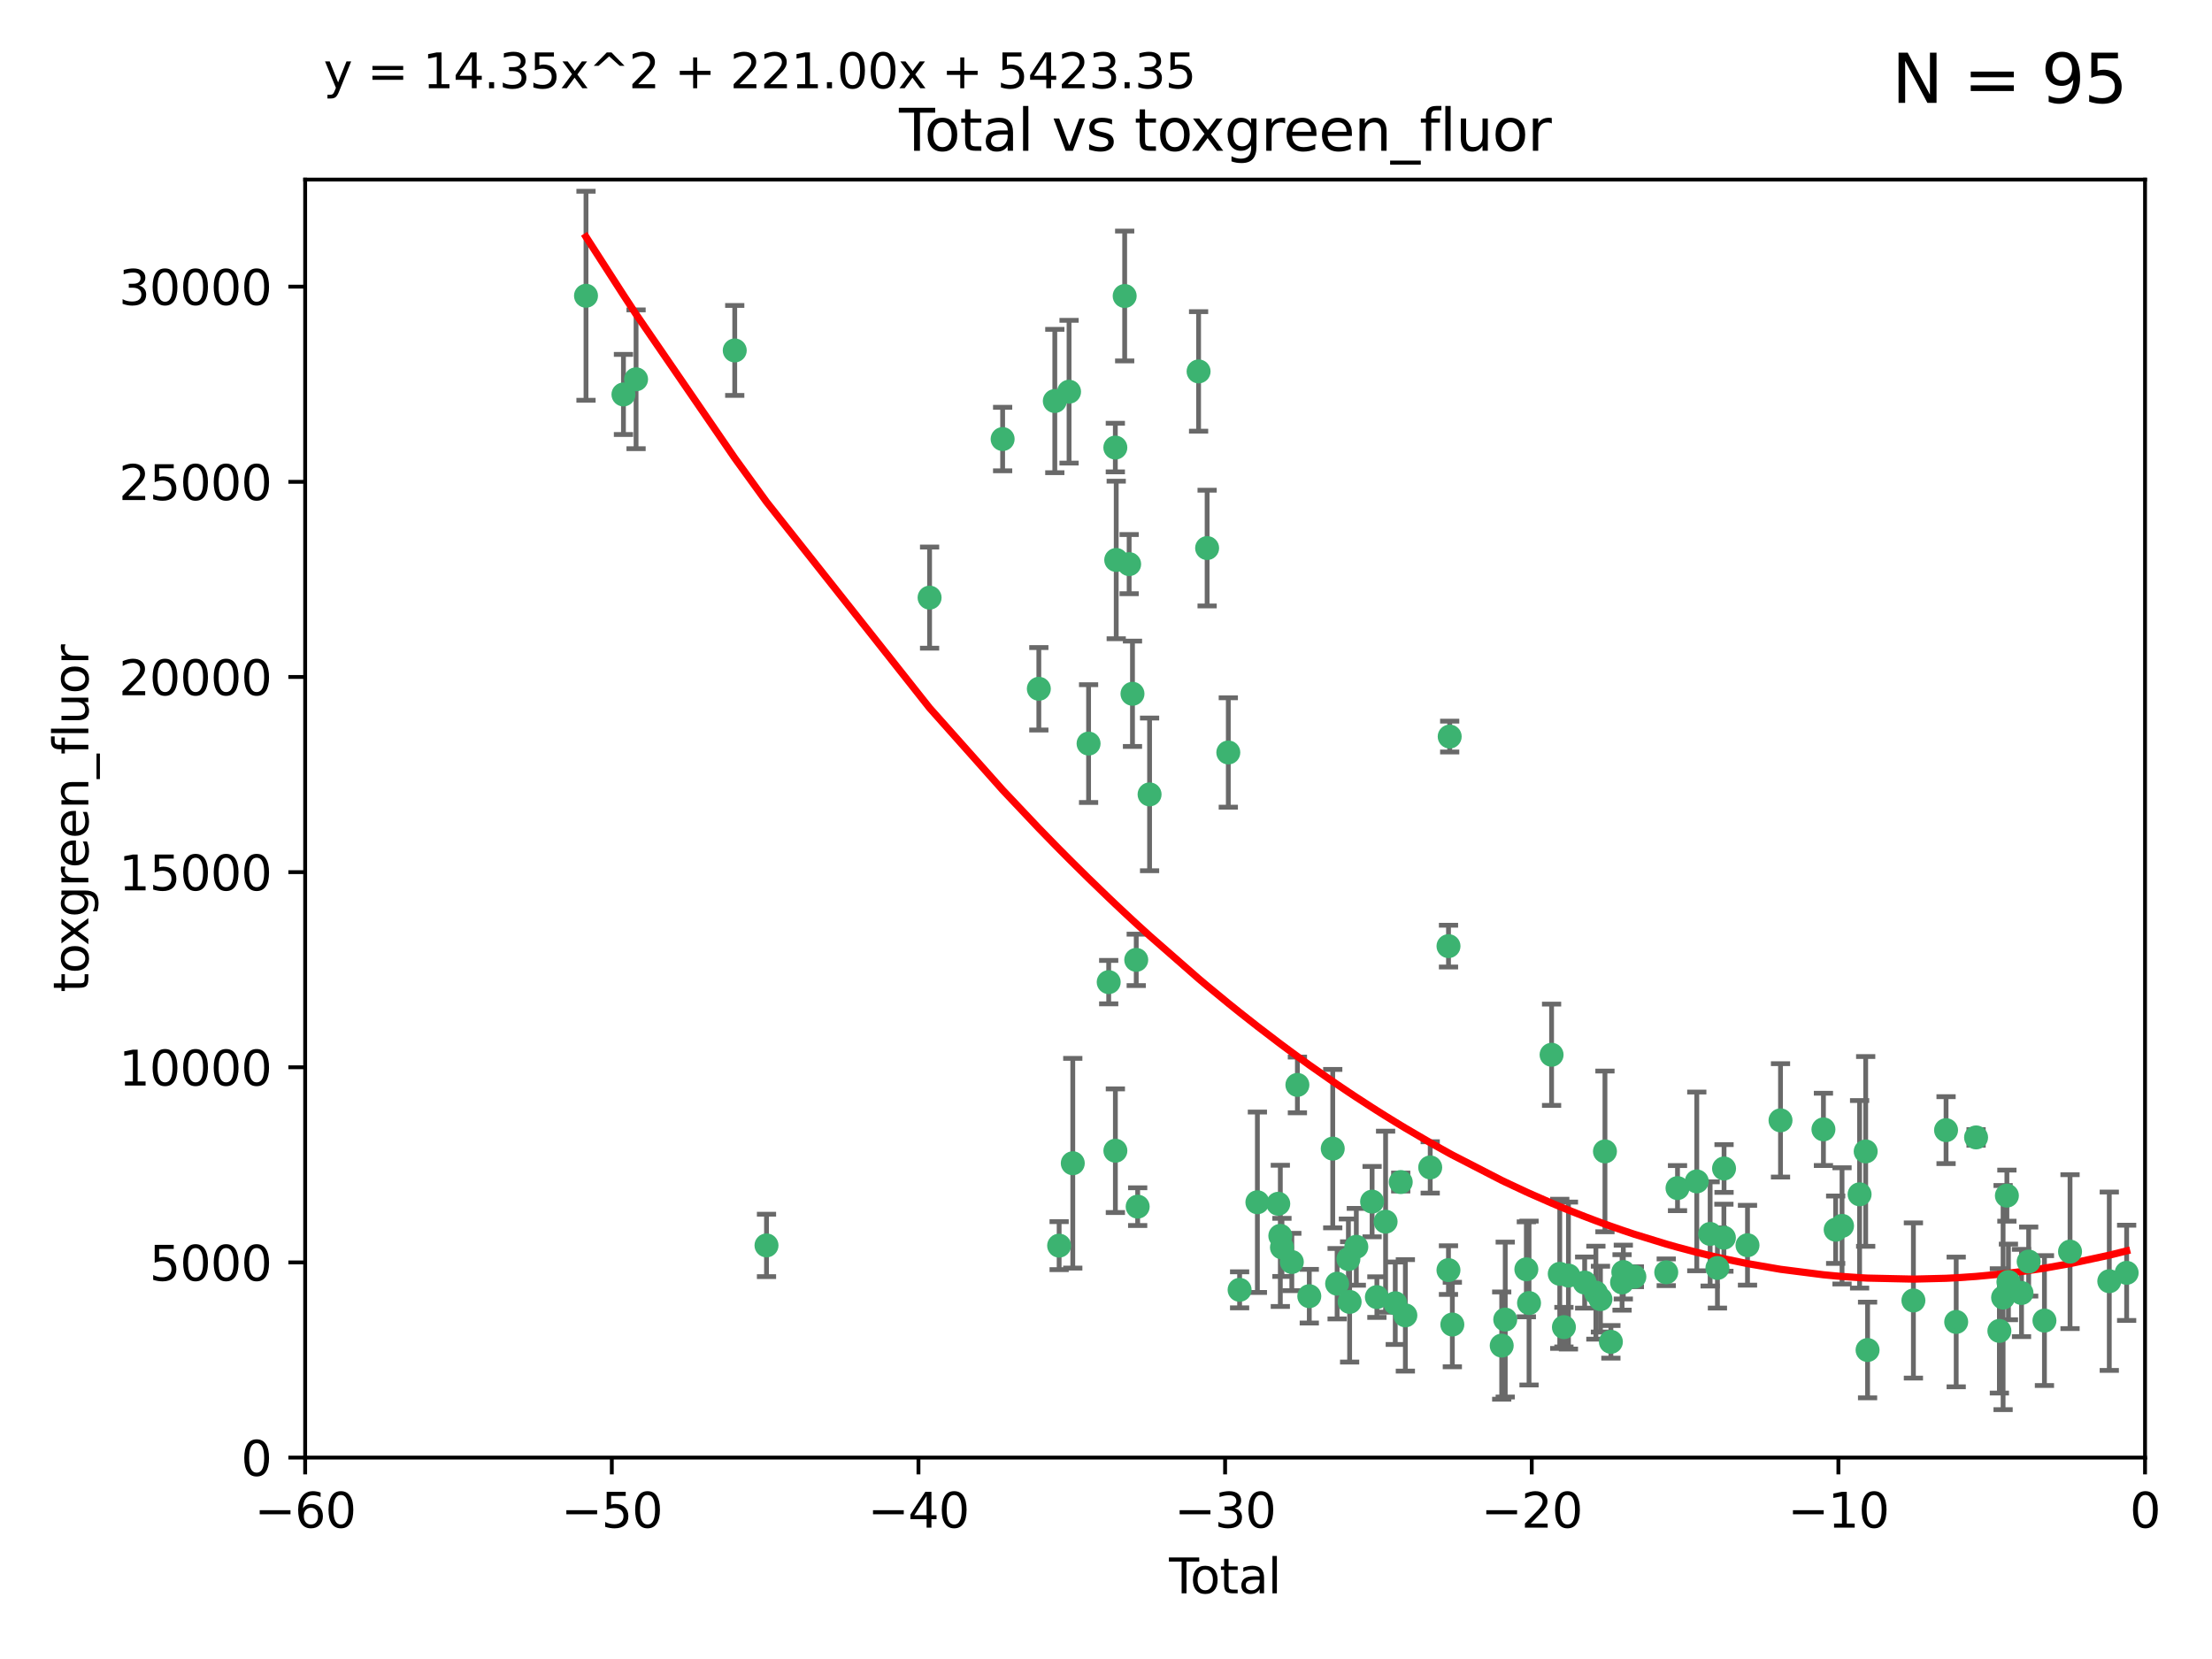 <?xml version="1.0" encoding="utf-8" standalone="no"?>
<!DOCTYPE svg PUBLIC "-//W3C//DTD SVG 1.1//EN"
  "http://www.w3.org/Graphics/SVG/1.1/DTD/svg11.dtd">
<svg xmlns:xlink="http://www.w3.org/1999/xlink" width="460.8pt" height="345.6pt" viewBox="0 0 460.8 345.6" xmlns="http://www.w3.org/2000/svg" version="1.1">
 <defs>
  <style type="text/css">*{stroke-linejoin: round; stroke-linecap: butt}</style>
 </defs>
 <g id="figure_1">
  <g id="patch_1">
   <path d="M 0 345.6 
L 460.8 345.6 
L 460.8 0 
L 0 0 
z
" style="fill: #ffffff"/>
  </g>
  <g id="axes_1">
   <g id="patch_2">
    <path d="M 63.571 303.64 
L 446.85 303.64 
L 446.85 37.411 
L 63.571 37.411 
z
" style="fill: #ffffff"/>
   </g>
   <g id="PathCollection_1">
    <defs>
     <path id="mb56346e86c" d="M 0 1.118 
C 0.297 1.118 0.581 1 0.791 0.791 
C 1 0.581 1.118 0.297 1.118 0 
C 1.118 -0.297 1 -0.581 0.791 -0.791 
C 0.581 -1 0.297 -1.118 0 -1.118 
C -0.297 -1.118 -0.581 -1 -0.791 -0.791 
C -1 -0.581 -1.118 -0.297 -1.118 0 
C -1.118 0.297 -1 0.581 -0.791 0.791 
C -0.581 1 -0.297 1.118 0 1.118 
z
" style="stroke: #3cb371"/>
    </defs>
    <g clip-path="url(#pa6fd416f28)">
     <use xlink:href="#mb56346e86c" x="122.075" y="61.614" style="fill: #3cb371; stroke: #3cb371"/>
     <use xlink:href="#mb56346e86c" x="129.877" y="82.171" style="fill: #3cb371; stroke: #3cb371"/>
     <use xlink:href="#mb56346e86c" x="132.505" y="79.013" style="fill: #3cb371; stroke: #3cb371"/>
     <use xlink:href="#mb56346e86c" x="153.06" y="73.004" style="fill: #3cb371; stroke: #3cb371"/>
     <use xlink:href="#mb56346e86c" x="159.676" y="259.442" style="fill: #3cb371; stroke: #3cb371"/>
     <use xlink:href="#mb56346e86c" x="193.65" y="124.496" style="fill: #3cb371; stroke: #3cb371"/>
     <use xlink:href="#mb56346e86c" x="208.867" y="91.463" style="fill: #3cb371; stroke: #3cb371"/>
     <use xlink:href="#mb56346e86c" x="216.408" y="143.488" style="fill: #3cb371; stroke: #3cb371"/>
     <use xlink:href="#mb56346e86c" x="219.736" y="83.54" style="fill: #3cb371; stroke: #3cb371"/>
     <use xlink:href="#mb56346e86c" x="220.638" y="259.488" style="fill: #3cb371; stroke: #3cb371"/>
     <use xlink:href="#mb56346e86c" x="222.705" y="81.601" style="fill: #3cb371; stroke: #3cb371"/>
     <use xlink:href="#mb56346e86c" x="223.48" y="242.324" style="fill: #3cb371; stroke: #3cb371"/>
     <use xlink:href="#mb56346e86c" x="226.771" y="154.899" style="fill: #3cb371; stroke: #3cb371"/>
     <use xlink:href="#mb56346e86c" x="230.963" y="204.595" style="fill: #3cb371; stroke: #3cb371"/>
     <use xlink:href="#mb56346e86c" x="232.345" y="93.237" style="fill: #3cb371; stroke: #3cb371"/>
     <use xlink:href="#mb56346e86c" x="232.354" y="239.715" style="fill: #3cb371; stroke: #3cb371"/>
     <use xlink:href="#mb56346e86c" x="232.53" y="116.65" style="fill: #3cb371; stroke: #3cb371"/>
     <use xlink:href="#mb56346e86c" x="234.291" y="61.664" style="fill: #3cb371; stroke: #3cb371"/>
     <use xlink:href="#mb56346e86c" x="235.222" y="117.515" style="fill: #3cb371; stroke: #3cb371"/>
     <use xlink:href="#mb56346e86c" x="235.917" y="144.527" style="fill: #3cb371; stroke: #3cb371"/>
     <use xlink:href="#mb56346e86c" x="236.699" y="199.958" style="fill: #3cb371; stroke: #3cb371"/>
     <use xlink:href="#mb56346e86c" x="236.998" y="251.367" style="fill: #3cb371; stroke: #3cb371"/>
     <use xlink:href="#mb56346e86c" x="239.478" y="165.485" style="fill: #3cb371; stroke: #3cb371"/>
     <use xlink:href="#mb56346e86c" x="249.689" y="77.373" style="fill: #3cb371; stroke: #3cb371"/>
     <use xlink:href="#mb56346e86c" x="251.465" y="114.173" style="fill: #3cb371; stroke: #3cb371"/>
     <use xlink:href="#mb56346e86c" x="255.878" y="156.754" style="fill: #3cb371; stroke: #3cb371"/>
     <use xlink:href="#mb56346e86c" x="258.233" y="268.694" style="fill: #3cb371; stroke: #3cb371"/>
     <use xlink:href="#mb56346e86c" x="261.938" y="250.45" style="fill: #3cb371; stroke: #3cb371"/>
     <use xlink:href="#mb56346e86c" x="266.284" y="250.767" style="fill: #3cb371; stroke: #3cb371"/>
     <use xlink:href="#mb56346e86c" x="266.715" y="257.451" style="fill: #3cb371; stroke: #3cb371"/>
     <use xlink:href="#mb56346e86c" x="267.055" y="259.853" style="fill: #3cb371; stroke: #3cb371"/>
     <use xlink:href="#mb56346e86c" x="269.11" y="262.896" style="fill: #3cb371; stroke: #3cb371"/>
     <use xlink:href="#mb56346e86c" x="270.272" y="226.007" style="fill: #3cb371; stroke: #3cb371"/>
     <use xlink:href="#mb56346e86c" x="272.749" y="270.018" style="fill: #3cb371; stroke: #3cb371"/>
     <use xlink:href="#mb56346e86c" x="277.635" y="239.279" style="fill: #3cb371; stroke: #3cb371"/>
     <use xlink:href="#mb56346e86c" x="278.547" y="267.417" style="fill: #3cb371; stroke: #3cb371"/>
     <use xlink:href="#mb56346e86c" x="280.898" y="262.293" style="fill: #3cb371; stroke: #3cb371"/>
     <use xlink:href="#mb56346e86c" x="281.152" y="271.21" style="fill: #3cb371; stroke: #3cb371"/>
     <use xlink:href="#mb56346e86c" x="282.545" y="259.732" style="fill: #3cb371; stroke: #3cb371"/>
     <use xlink:href="#mb56346e86c" x="285.834" y="250.32" style="fill: #3cb371; stroke: #3cb371"/>
     <use xlink:href="#mb56346e86c" x="286.83" y="270.21" style="fill: #3cb371; stroke: #3cb371"/>
     <use xlink:href="#mb56346e86c" x="288.645" y="254.498" style="fill: #3cb371; stroke: #3cb371"/>
     <use xlink:href="#mb56346e86c" x="290.659" y="271.489" style="fill: #3cb371; stroke: #3cb371"/>
     <use xlink:href="#mb56346e86c" x="291.798" y="246.243" style="fill: #3cb371; stroke: #3cb371"/>
     <use xlink:href="#mb56346e86c" x="292.762" y="274.013" style="fill: #3cb371; stroke: #3cb371"/>
     <use xlink:href="#mb56346e86c" x="297.94" y="243.195" style="fill: #3cb371; stroke: #3cb371"/>
     <use xlink:href="#mb56346e86c" x="301.742" y="264.587" style="fill: #3cb371; stroke: #3cb371"/>
     <use xlink:href="#mb56346e86c" x="301.749" y="197.095" style="fill: #3cb371; stroke: #3cb371"/>
     <use xlink:href="#mb56346e86c" x="301.998" y="153.437" style="fill: #3cb371; stroke: #3cb371"/>
     <use xlink:href="#mb56346e86c" x="302.549" y="275.924" style="fill: #3cb371; stroke: #3cb371"/>
     <use xlink:href="#mb56346e86c" x="312.834" y="280.312" style="fill: #3cb371; stroke: #3cb371"/>
     <use xlink:href="#mb56346e86c" x="313.569" y="274.887" style="fill: #3cb371; stroke: #3cb371"/>
     <use xlink:href="#mb56346e86c" x="317.967" y="264.421" style="fill: #3cb371; stroke: #3cb371"/>
     <use xlink:href="#mb56346e86c" x="318.526" y="271.445" style="fill: #3cb371; stroke: #3cb371"/>
     <use xlink:href="#mb56346e86c" x="323.223" y="219.726" style="fill: #3cb371; stroke: #3cb371"/>
     <use xlink:href="#mb56346e86c" x="324.927" y="265.361" style="fill: #3cb371; stroke: #3cb371"/>
     <use xlink:href="#mb56346e86c" x="325.793" y="276.469" style="fill: #3cb371; stroke: #3cb371"/>
     <use xlink:href="#mb56346e86c" x="326.734" y="265.726" style="fill: #3cb371; stroke: #3cb371"/>
     <use xlink:href="#mb56346e86c" x="330.114" y="267.18" style="fill: #3cb371; stroke: #3cb371"/>
     <use xlink:href="#mb56346e86c" x="332.452" y="269.285" style="fill: #3cb371; stroke: #3cb371"/>
     <use xlink:href="#mb56346e86c" x="333.402" y="270.633" style="fill: #3cb371; stroke: #3cb371"/>
     <use xlink:href="#mb56346e86c" x="334.342" y="239.858" style="fill: #3cb371; stroke: #3cb371"/>
     <use xlink:href="#mb56346e86c" x="335.578" y="279.53" style="fill: #3cb371; stroke: #3cb371"/>
     <use xlink:href="#mb56346e86c" x="337.906" y="267.152" style="fill: #3cb371; stroke: #3cb371"/>
     <use xlink:href="#mb56346e86c" x="338.167" y="264.992" style="fill: #3cb371; stroke: #3cb371"/>
     <use xlink:href="#mb56346e86c" x="340.468" y="265.963" style="fill: #3cb371; stroke: #3cb371"/>
     <use xlink:href="#mb56346e86c" x="347.109" y="265.042" style="fill: #3cb371; stroke: #3cb371"/>
     <use xlink:href="#mb56346e86c" x="349.456" y="247.505" style="fill: #3cb371; stroke: #3cb371"/>
     <use xlink:href="#mb56346e86c" x="353.472" y="246.109" style="fill: #3cb371; stroke: #3cb371"/>
     <use xlink:href="#mb56346e86c" x="356.254" y="257.051" style="fill: #3cb371; stroke: #3cb371"/>
     <use xlink:href="#mb56346e86c" x="357.773" y="264.136" style="fill: #3cb371; stroke: #3cb371"/>
     <use xlink:href="#mb56346e86c" x="359.119" y="257.838" style="fill: #3cb371; stroke: #3cb371"/>
     <use xlink:href="#mb56346e86c" x="359.15" y="243.416" style="fill: #3cb371; stroke: #3cb371"/>
     <use xlink:href="#mb56346e86c" x="364.037" y="259.404" style="fill: #3cb371; stroke: #3cb371"/>
     <use xlink:href="#mb56346e86c" x="370.913" y="233.39" style="fill: #3cb371; stroke: #3cb371"/>
     <use xlink:href="#mb56346e86c" x="379.855" y="235.267" style="fill: #3cb371; stroke: #3cb371"/>
     <use xlink:href="#mb56346e86c" x="382.402" y="256.17" style="fill: #3cb371; stroke: #3cb371"/>
     <use xlink:href="#mb56346e86c" x="383.73" y="255.371" style="fill: #3cb371; stroke: #3cb371"/>
     <use xlink:href="#mb56346e86c" x="387.387" y="248.797" style="fill: #3cb371; stroke: #3cb371"/>
     <use xlink:href="#mb56346e86c" x="388.656" y="239.862" style="fill: #3cb371; stroke: #3cb371"/>
     <use xlink:href="#mb56346e86c" x="389.05" y="281.233" style="fill: #3cb371; stroke: #3cb371"/>
     <use xlink:href="#mb56346e86c" x="398.598" y="270.911" style="fill: #3cb371; stroke: #3cb371"/>
     <use xlink:href="#mb56346e86c" x="405.4" y="235.431" style="fill: #3cb371; stroke: #3cb371"/>
     <use xlink:href="#mb56346e86c" x="407.511" y="275.386" style="fill: #3cb371; stroke: #3cb371"/>
     <use xlink:href="#mb56346e86c" x="411.653" y="236.943" style="fill: #3cb371; stroke: #3cb371"/>
     <use xlink:href="#mb56346e86c" x="416.507" y="277.252" style="fill: #3cb371; stroke: #3cb371"/>
     <use xlink:href="#mb56346e86c" x="417.282" y="270.307" style="fill: #3cb371; stroke: #3cb371"/>
     <use xlink:href="#mb56346e86c" x="418.073" y="249.072" style="fill: #3cb371; stroke: #3cb371"/>
     <use xlink:href="#mb56346e86c" x="418.393" y="267.05" style="fill: #3cb371; stroke: #3cb371"/>
     <use xlink:href="#mb56346e86c" x="421.119" y="269.353" style="fill: #3cb371; stroke: #3cb371"/>
     <use xlink:href="#mb56346e86c" x="422.61" y="262.805" style="fill: #3cb371; stroke: #3cb371"/>
     <use xlink:href="#mb56346e86c" x="425.895" y="275.102" style="fill: #3cb371; stroke: #3cb371"/>
     <use xlink:href="#mb56346e86c" x="431.226" y="260.738" style="fill: #3cb371; stroke: #3cb371"/>
     <use xlink:href="#mb56346e86c" x="439.403" y="266.902" style="fill: #3cb371; stroke: #3cb371"/>
     <use xlink:href="#mb56346e86c" x="443.019" y="265.155" style="fill: #3cb371; stroke: #3cb371"/>
    </g>
   </g>
   <g id="matplotlib.axis_1">
    <g id="xtick_1">
     <g id="line2d_1">
      <defs>
       <path id="m7249d0b3e2" d="M 0 0 
L 0 3.5 
" style="stroke: #000000; stroke-width: 0.8"/>
      </defs>
      <g>
       <use xlink:href="#m7249d0b3e2" x="63.571" y="303.64" style="stroke: #000000; stroke-width: 0.8"/>
      </g>
     </g>
     <g id="text_1">
      <!-- −60 -->
      <g transform="translate(53.019 318.238)scale(0.1 -0.1)">
       <defs>
        <path id="DejaVuSans-2212" d="M 678 2272 
L 4684 2272 
L 4684 1741 
L 678 1741 
L 678 2272 
z
" transform="scale(0.016)"/>
        <path id="DejaVuSans-36" d="M 2113 2584 
Q 1688 2584 1439 2293 
Q 1191 2003 1191 1497 
Q 1191 994 1439 701 
Q 1688 409 2113 409 
Q 2538 409 2786 701 
Q 3034 994 3034 1497 
Q 3034 2003 2786 2293 
Q 2538 2584 2113 2584 
z
M 3366 4563 
L 3366 3988 
Q 3128 4100 2886 4159 
Q 2644 4219 2406 4219 
Q 1781 4219 1451 3797 
Q 1122 3375 1075 2522 
Q 1259 2794 1537 2939 
Q 1816 3084 2150 3084 
Q 2853 3084 3261 2657 
Q 3669 2231 3669 1497 
Q 3669 778 3244 343 
Q 2819 -91 2113 -91 
Q 1303 -91 875 529 
Q 447 1150 447 2328 
Q 447 3434 972 4092 
Q 1497 4750 2381 4750 
Q 2619 4750 2861 4703 
Q 3103 4656 3366 4563 
z
" transform="scale(0.016)"/>
        <path id="DejaVuSans-30" d="M 2034 4250 
Q 1547 4250 1301 3770 
Q 1056 3291 1056 2328 
Q 1056 1369 1301 889 
Q 1547 409 2034 409 
Q 2525 409 2770 889 
Q 3016 1369 3016 2328 
Q 3016 3291 2770 3770 
Q 2525 4250 2034 4250 
z
M 2034 4750 
Q 2819 4750 3233 4129 
Q 3647 3509 3647 2328 
Q 3647 1150 3233 529 
Q 2819 -91 2034 -91 
Q 1250 -91 836 529 
Q 422 1150 422 2328 
Q 422 3509 836 4129 
Q 1250 4750 2034 4750 
z
" transform="scale(0.016)"/>
       </defs>
       <use xlink:href="#DejaVuSans-2212"/>
       <use xlink:href="#DejaVuSans-36" x="83.789"/>
       <use xlink:href="#DejaVuSans-30" x="147.412"/>
      </g>
     </g>
    </g>
    <g id="xtick_2">
     <g id="line2d_2">
      <g>
       <use xlink:href="#m7249d0b3e2" x="127.451" y="303.64" style="stroke: #000000; stroke-width: 0.8"/>
      </g>
     </g>
     <g id="text_2">
      <!-- −50 -->
      <g transform="translate(116.899 318.238)scale(0.1 -0.1)">
       <defs>
        <path id="DejaVuSans-35" d="M 691 4666 
L 3169 4666 
L 3169 4134 
L 1269 4134 
L 1269 2991 
Q 1406 3038 1543 3061 
Q 1681 3084 1819 3084 
Q 2600 3084 3056 2656 
Q 3513 2228 3513 1497 
Q 3513 744 3044 326 
Q 2575 -91 1722 -91 
Q 1428 -91 1123 -41 
Q 819 9 494 109 
L 494 744 
Q 775 591 1075 516 
Q 1375 441 1709 441 
Q 2250 441 2565 725 
Q 2881 1009 2881 1497 
Q 2881 1984 2565 2268 
Q 2250 2553 1709 2553 
Q 1456 2553 1204 2497 
Q 953 2441 691 2322 
L 691 4666 
z
" transform="scale(0.016)"/>
       </defs>
       <use xlink:href="#DejaVuSans-2212"/>
       <use xlink:href="#DejaVuSans-35" x="83.789"/>
       <use xlink:href="#DejaVuSans-30" x="147.412"/>
      </g>
     </g>
    </g>
    <g id="xtick_3">
     <g id="line2d_3">
      <g>
       <use xlink:href="#m7249d0b3e2" x="191.331" y="303.64" style="stroke: #000000; stroke-width: 0.8"/>
      </g>
     </g>
     <g id="text_3">
      <!-- −40 -->
      <g transform="translate(180.778 318.238)scale(0.1 -0.1)">
       <defs>
        <path id="DejaVuSans-34" d="M 2419 4116 
L 825 1625 
L 2419 1625 
L 2419 4116 
z
M 2253 4666 
L 3047 4666 
L 3047 1625 
L 3713 1625 
L 3713 1100 
L 3047 1100 
L 3047 0 
L 2419 0 
L 2419 1100 
L 313 1100 
L 313 1709 
L 2253 4666 
z
" transform="scale(0.016)"/>
       </defs>
       <use xlink:href="#DejaVuSans-2212"/>
       <use xlink:href="#DejaVuSans-34" x="83.789"/>
       <use xlink:href="#DejaVuSans-30" x="147.412"/>
      </g>
     </g>
    </g>
    <g id="xtick_4">
     <g id="line2d_4">
      <g>
       <use xlink:href="#m7249d0b3e2" x="255.211" y="303.64" style="stroke: #000000; stroke-width: 0.8"/>
      </g>
     </g>
     <g id="text_4">
      <!-- −30 -->
      <g transform="translate(244.658 318.238)scale(0.1 -0.1)">
       <defs>
        <path id="DejaVuSans-33" d="M 2597 2516 
Q 3050 2419 3304 2112 
Q 3559 1806 3559 1356 
Q 3559 666 3084 287 
Q 2609 -91 1734 -91 
Q 1441 -91 1130 -33 
Q 819 25 488 141 
L 488 750 
Q 750 597 1062 519 
Q 1375 441 1716 441 
Q 2309 441 2620 675 
Q 2931 909 2931 1356 
Q 2931 1769 2642 2001 
Q 2353 2234 1838 2234 
L 1294 2234 
L 1294 2753 
L 1863 2753 
Q 2328 2753 2575 2939 
Q 2822 3125 2822 3475 
Q 2822 3834 2567 4026 
Q 2313 4219 1838 4219 
Q 1578 4219 1281 4162 
Q 984 4106 628 3988 
L 628 4550 
Q 988 4650 1302 4700 
Q 1616 4750 1894 4750 
Q 2613 4750 3031 4423 
Q 3450 4097 3450 3541 
Q 3450 3153 3228 2886 
Q 3006 2619 2597 2516 
z
" transform="scale(0.016)"/>
       </defs>
       <use xlink:href="#DejaVuSans-2212"/>
       <use xlink:href="#DejaVuSans-33" x="83.789"/>
       <use xlink:href="#DejaVuSans-30" x="147.412"/>
      </g>
     </g>
    </g>
    <g id="xtick_5">
     <g id="line2d_5">
      <g>
       <use xlink:href="#m7249d0b3e2" x="319.09" y="303.64" style="stroke: #000000; stroke-width: 0.8"/>
      </g>
     </g>
     <g id="text_5">
      <!-- −20 -->
      <g transform="translate(308.538 318.238)scale(0.1 -0.1)">
       <defs>
        <path id="DejaVuSans-32" d="M 1228 531 
L 3431 531 
L 3431 0 
L 469 0 
L 469 531 
Q 828 903 1448 1529 
Q 2069 2156 2228 2338 
Q 2531 2678 2651 2914 
Q 2772 3150 2772 3378 
Q 2772 3750 2511 3984 
Q 2250 4219 1831 4219 
Q 1534 4219 1204 4116 
Q 875 4013 500 3803 
L 500 4441 
Q 881 4594 1212 4672 
Q 1544 4750 1819 4750 
Q 2544 4750 2975 4387 
Q 3406 4025 3406 3419 
Q 3406 3131 3298 2873 
Q 3191 2616 2906 2266 
Q 2828 2175 2409 1742 
Q 1991 1309 1228 531 
z
" transform="scale(0.016)"/>
       </defs>
       <use xlink:href="#DejaVuSans-2212"/>
       <use xlink:href="#DejaVuSans-32" x="83.789"/>
       <use xlink:href="#DejaVuSans-30" x="147.412"/>
      </g>
     </g>
    </g>
    <g id="xtick_6">
     <g id="line2d_6">
      <g>
       <use xlink:href="#m7249d0b3e2" x="382.97" y="303.64" style="stroke: #000000; stroke-width: 0.8"/>
      </g>
     </g>
     <g id="text_6">
      <!-- −10 -->
      <g transform="translate(372.418 318.238)scale(0.1 -0.1)">
       <defs>
        <path id="DejaVuSans-31" d="M 794 531 
L 1825 531 
L 1825 4091 
L 703 3866 
L 703 4441 
L 1819 4666 
L 2450 4666 
L 2450 531 
L 3481 531 
L 3481 0 
L 794 0 
L 794 531 
z
" transform="scale(0.016)"/>
       </defs>
       <use xlink:href="#DejaVuSans-2212"/>
       <use xlink:href="#DejaVuSans-31" x="83.789"/>
       <use xlink:href="#DejaVuSans-30" x="147.412"/>
      </g>
     </g>
    </g>
    <g id="xtick_7">
     <g id="line2d_7">
      <g>
       <use xlink:href="#m7249d0b3e2" x="446.85" y="303.64" style="stroke: #000000; stroke-width: 0.8"/>
      </g>
     </g>
     <g id="text_7">
      <!-- 0 -->
      <g transform="translate(443.669 318.238)scale(0.1 -0.1)">
       <use xlink:href="#DejaVuSans-30"/>
      </g>
     </g>
    </g>
    <g id="text_8">
     <!-- Total -->
     <g transform="translate(243.534 331.917)scale(0.1 -0.1)">
      <defs>
       <path id="DejaVuSans-54" d="M -19 4666 
L 3928 4666 
L 3928 4134 
L 2272 4134 
L 2272 0 
L 1638 0 
L 1638 4134 
L -19 4134 
L -19 4666 
z
" transform="scale(0.016)"/>
       <path id="DejaVuSans-6f" d="M 1959 3097 
Q 1497 3097 1228 2736 
Q 959 2375 959 1747 
Q 959 1119 1226 758 
Q 1494 397 1959 397 
Q 2419 397 2687 759 
Q 2956 1122 2956 1747 
Q 2956 2369 2687 2733 
Q 2419 3097 1959 3097 
z
M 1959 3584 
Q 2709 3584 3137 3096 
Q 3566 2609 3566 1747 
Q 3566 888 3137 398 
Q 2709 -91 1959 -91 
Q 1206 -91 779 398 
Q 353 888 353 1747 
Q 353 2609 779 3096 
Q 1206 3584 1959 3584 
z
" transform="scale(0.016)"/>
       <path id="DejaVuSans-74" d="M 1172 4494 
L 1172 3500 
L 2356 3500 
L 2356 3053 
L 1172 3053 
L 1172 1153 
Q 1172 725 1289 603 
Q 1406 481 1766 481 
L 2356 481 
L 2356 0 
L 1766 0 
Q 1100 0 847 248 
Q 594 497 594 1153 
L 594 3053 
L 172 3053 
L 172 3500 
L 594 3500 
L 594 4494 
L 1172 4494 
z
" transform="scale(0.016)"/>
       <path id="DejaVuSans-61" d="M 2194 1759 
Q 1497 1759 1228 1600 
Q 959 1441 959 1056 
Q 959 750 1161 570 
Q 1363 391 1709 391 
Q 2188 391 2477 730 
Q 2766 1069 2766 1631 
L 2766 1759 
L 2194 1759 
z
M 3341 1997 
L 3341 0 
L 2766 0 
L 2766 531 
Q 2569 213 2275 61 
Q 1981 -91 1556 -91 
Q 1019 -91 701 211 
Q 384 513 384 1019 
Q 384 1609 779 1909 
Q 1175 2209 1959 2209 
L 2766 2209 
L 2766 2266 
Q 2766 2663 2505 2880 
Q 2244 3097 1772 3097 
Q 1472 3097 1187 3025 
Q 903 2953 641 2809 
L 641 3341 
Q 956 3463 1253 3523 
Q 1550 3584 1831 3584 
Q 2591 3584 2966 3190 
Q 3341 2797 3341 1997 
z
" transform="scale(0.016)"/>
       <path id="DejaVuSans-6c" d="M 603 4863 
L 1178 4863 
L 1178 0 
L 603 0 
L 603 4863 
z
" transform="scale(0.016)"/>
      </defs>
      <use xlink:href="#DejaVuSans-54"/>
      <use xlink:href="#DejaVuSans-6f" x="44.084"/>
      <use xlink:href="#DejaVuSans-74" x="105.266"/>
      <use xlink:href="#DejaVuSans-61" x="144.475"/>
      <use xlink:href="#DejaVuSans-6c" x="205.754"/>
     </g>
    </g>
   </g>
   <g id="matplotlib.axis_2">
    <g id="ytick_1">
     <g id="line2d_8">
      <defs>
       <path id="m6fd610f144" d="M 0 0 
L -3.5 0 
" style="stroke: #000000; stroke-width: 0.8"/>
      </defs>
      <g>
       <use xlink:href="#m6fd610f144" x="63.571" y="303.64" style="stroke: #000000; stroke-width: 0.8"/>
      </g>
     </g>
     <g id="text_9">
      <!-- 0 -->
      <g transform="translate(50.209 307.439)scale(0.1 -0.1)">
       <use xlink:href="#DejaVuSans-30"/>
      </g>
     </g>
    </g>
    <g id="ytick_2">
     <g id="line2d_9">
      <g>
       <use xlink:href="#m6fd610f144" x="63.571" y="262.986" style="stroke: #000000; stroke-width: 0.8"/>
      </g>
     </g>
     <g id="text_10">
      <!-- 5000 -->
      <g transform="translate(31.121 266.786)scale(0.1 -0.1)">
       <use xlink:href="#DejaVuSans-35"/>
       <use xlink:href="#DejaVuSans-30" x="63.623"/>
       <use xlink:href="#DejaVuSans-30" x="127.246"/>
       <use xlink:href="#DejaVuSans-30" x="190.869"/>
      </g>
     </g>
    </g>
    <g id="ytick_3">
     <g id="line2d_10">
      <g>
       <use xlink:href="#m6fd610f144" x="63.571" y="222.333" style="stroke: #000000; stroke-width: 0.8"/>
      </g>
     </g>
     <g id="text_11">
      <!-- 10000 -->
      <g transform="translate(24.759 226.132)scale(0.1 -0.1)">
       <use xlink:href="#DejaVuSans-31"/>
       <use xlink:href="#DejaVuSans-30" x="63.623"/>
       <use xlink:href="#DejaVuSans-30" x="127.246"/>
       <use xlink:href="#DejaVuSans-30" x="190.869"/>
       <use xlink:href="#DejaVuSans-30" x="254.492"/>
      </g>
     </g>
    </g>
    <g id="ytick_4">
     <g id="line2d_11">
      <g>
       <use xlink:href="#m6fd610f144" x="63.571" y="181.679" style="stroke: #000000; stroke-width: 0.8"/>
      </g>
     </g>
     <g id="text_12">
      <!-- 15000 -->
      <g transform="translate(24.759 185.478)scale(0.1 -0.1)">
       <use xlink:href="#DejaVuSans-31"/>
       <use xlink:href="#DejaVuSans-35" x="63.623"/>
       <use xlink:href="#DejaVuSans-30" x="127.246"/>
       <use xlink:href="#DejaVuSans-30" x="190.869"/>
       <use xlink:href="#DejaVuSans-30" x="254.492"/>
      </g>
     </g>
    </g>
    <g id="ytick_5">
     <g id="line2d_12">
      <g>
       <use xlink:href="#m6fd610f144" x="63.571" y="141.026" style="stroke: #000000; stroke-width: 0.8"/>
      </g>
     </g>
     <g id="text_13">
      <!-- 20000 -->
      <g transform="translate(24.759 144.825)scale(0.1 -0.1)">
       <use xlink:href="#DejaVuSans-32"/>
       <use xlink:href="#DejaVuSans-30" x="63.623"/>
       <use xlink:href="#DejaVuSans-30" x="127.246"/>
       <use xlink:href="#DejaVuSans-30" x="190.869"/>
       <use xlink:href="#DejaVuSans-30" x="254.492"/>
      </g>
     </g>
    </g>
    <g id="ytick_6">
     <g id="line2d_13">
      <g>
       <use xlink:href="#m6fd610f144" x="63.571" y="100.372" style="stroke: #000000; stroke-width: 0.8"/>
      </g>
     </g>
     <g id="text_14">
      <!-- 25000 -->
      <g transform="translate(24.759 104.171)scale(0.1 -0.1)">
       <use xlink:href="#DejaVuSans-32"/>
       <use xlink:href="#DejaVuSans-35" x="63.623"/>
       <use xlink:href="#DejaVuSans-30" x="127.246"/>
       <use xlink:href="#DejaVuSans-30" x="190.869"/>
       <use xlink:href="#DejaVuSans-30" x="254.492"/>
      </g>
     </g>
    </g>
    <g id="ytick_7">
     <g id="line2d_14">
      <g>
       <use xlink:href="#m6fd610f144" x="63.571" y="59.718" style="stroke: #000000; stroke-width: 0.8"/>
      </g>
     </g>
     <g id="text_15">
      <!-- 30000 -->
      <g transform="translate(24.759 63.518)scale(0.1 -0.1)">
       <use xlink:href="#DejaVuSans-33"/>
       <use xlink:href="#DejaVuSans-30" x="63.623"/>
       <use xlink:href="#DejaVuSans-30" x="127.246"/>
       <use xlink:href="#DejaVuSans-30" x="190.869"/>
       <use xlink:href="#DejaVuSans-30" x="254.492"/>
      </g>
     </g>
    </g>
    <g id="text_16">
     <!-- toxgreen_fluor -->
     <g transform="translate(18.401 206.72)rotate(-90)scale(0.1 -0.1)">
      <defs>
       <path id="DejaVuSans-78" d="M 3513 3500 
L 2247 1797 
L 3578 0 
L 2900 0 
L 1881 1375 
L 863 0 
L 184 0 
L 1544 1831 
L 300 3500 
L 978 3500 
L 1906 2253 
L 2834 3500 
L 3513 3500 
z
" transform="scale(0.016)"/>
       <path id="DejaVuSans-67" d="M 2906 1791 
Q 2906 2416 2648 2759 
Q 2391 3103 1925 3103 
Q 1463 3103 1205 2759 
Q 947 2416 947 1791 
Q 947 1169 1205 825 
Q 1463 481 1925 481 
Q 2391 481 2648 825 
Q 2906 1169 2906 1791 
z
M 3481 434 
Q 3481 -459 3084 -895 
Q 2688 -1331 1869 -1331 
Q 1566 -1331 1297 -1286 
Q 1028 -1241 775 -1147 
L 775 -588 
Q 1028 -725 1275 -790 
Q 1522 -856 1778 -856 
Q 2344 -856 2625 -561 
Q 2906 -266 2906 331 
L 2906 616 
Q 2728 306 2450 153 
Q 2172 0 1784 0 
Q 1141 0 747 490 
Q 353 981 353 1791 
Q 353 2603 747 3093 
Q 1141 3584 1784 3584 
Q 2172 3584 2450 3431 
Q 2728 3278 2906 2969 
L 2906 3500 
L 3481 3500 
L 3481 434 
z
" transform="scale(0.016)"/>
       <path id="DejaVuSans-72" d="M 2631 2963 
Q 2534 3019 2420 3045 
Q 2306 3072 2169 3072 
Q 1681 3072 1420 2755 
Q 1159 2438 1159 1844 
L 1159 0 
L 581 0 
L 581 3500 
L 1159 3500 
L 1159 2956 
Q 1341 3275 1631 3429 
Q 1922 3584 2338 3584 
Q 2397 3584 2469 3576 
Q 2541 3569 2628 3553 
L 2631 2963 
z
" transform="scale(0.016)"/>
       <path id="DejaVuSans-65" d="M 3597 1894 
L 3597 1613 
L 953 1613 
Q 991 1019 1311 708 
Q 1631 397 2203 397 
Q 2534 397 2845 478 
Q 3156 559 3463 722 
L 3463 178 
Q 3153 47 2828 -22 
Q 2503 -91 2169 -91 
Q 1331 -91 842 396 
Q 353 884 353 1716 
Q 353 2575 817 3079 
Q 1281 3584 2069 3584 
Q 2775 3584 3186 3129 
Q 3597 2675 3597 1894 
z
M 3022 2063 
Q 3016 2534 2758 2815 
Q 2500 3097 2075 3097 
Q 1594 3097 1305 2825 
Q 1016 2553 972 2059 
L 3022 2063 
z
" transform="scale(0.016)"/>
       <path id="DejaVuSans-6e" d="M 3513 2113 
L 3513 0 
L 2938 0 
L 2938 2094 
Q 2938 2591 2744 2837 
Q 2550 3084 2163 3084 
Q 1697 3084 1428 2787 
Q 1159 2491 1159 1978 
L 1159 0 
L 581 0 
L 581 3500 
L 1159 3500 
L 1159 2956 
Q 1366 3272 1645 3428 
Q 1925 3584 2291 3584 
Q 2894 3584 3203 3211 
Q 3513 2838 3513 2113 
z
" transform="scale(0.016)"/>
       <path id="DejaVuSans-5f" d="M 3263 -1063 
L 3263 -1509 
L -63 -1509 
L -63 -1063 
L 3263 -1063 
z
" transform="scale(0.016)"/>
       <path id="DejaVuSans-66" d="M 2375 4863 
L 2375 4384 
L 1825 4384 
Q 1516 4384 1395 4259 
Q 1275 4134 1275 3809 
L 1275 3500 
L 2222 3500 
L 2222 3053 
L 1275 3053 
L 1275 0 
L 697 0 
L 697 3053 
L 147 3053 
L 147 3500 
L 697 3500 
L 697 3744 
Q 697 4328 969 4595 
Q 1241 4863 1831 4863 
L 2375 4863 
z
" transform="scale(0.016)"/>
       <path id="DejaVuSans-75" d="M 544 1381 
L 544 3500 
L 1119 3500 
L 1119 1403 
Q 1119 906 1312 657 
Q 1506 409 1894 409 
Q 2359 409 2629 706 
Q 2900 1003 2900 1516 
L 2900 3500 
L 3475 3500 
L 3475 0 
L 2900 0 
L 2900 538 
Q 2691 219 2414 64 
Q 2138 -91 1772 -91 
Q 1169 -91 856 284 
Q 544 659 544 1381 
z
M 1991 3584 
L 1991 3584 
z
" transform="scale(0.016)"/>
      </defs>
      <use xlink:href="#DejaVuSans-74"/>
      <use xlink:href="#DejaVuSans-6f" x="39.209"/>
      <use xlink:href="#DejaVuSans-78" x="97.266"/>
      <use xlink:href="#DejaVuSans-67" x="156.445"/>
      <use xlink:href="#DejaVuSans-72" x="219.922"/>
      <use xlink:href="#DejaVuSans-65" x="258.785"/>
      <use xlink:href="#DejaVuSans-65" x="320.309"/>
      <use xlink:href="#DejaVuSans-6e" x="381.832"/>
      <use xlink:href="#DejaVuSans-5f" x="445.211"/>
      <use xlink:href="#DejaVuSans-66" x="495.211"/>
      <use xlink:href="#DejaVuSans-6c" x="530.416"/>
      <use xlink:href="#DejaVuSans-75" x="558.199"/>
      <use xlink:href="#DejaVuSans-6f" x="621.578"/>
      <use xlink:href="#DejaVuSans-72" x="682.76"/>
     </g>
    </g>
   </g>
   <g id="LineCollection_1">
    <path d="M 122.075 83.38 
L 122.075 39.848 
" clip-path="url(#pa6fd416f28)" style="fill: none; stroke: #696969"/>
    <path d="M 129.877 90.514 
L 129.877 73.828 
" clip-path="url(#pa6fd416f28)" style="fill: none; stroke: #696969"/>
    <path d="M 132.505 93.467 
L 132.505 64.559 
" clip-path="url(#pa6fd416f28)" style="fill: none; stroke: #696969"/>
    <path d="M 153.06 82.377 
L 153.06 63.632 
" clip-path="url(#pa6fd416f28)" style="fill: none; stroke: #696969"/>
    <path d="M 159.676 265.941 
L 159.676 252.944 
" clip-path="url(#pa6fd416f28)" style="fill: none; stroke: #696969"/>
    <path d="M 193.65 135.03 
L 193.65 113.961 
" clip-path="url(#pa6fd416f28)" style="fill: none; stroke: #696969"/>
    <path d="M 208.867 98.075 
L 208.867 84.85 
" clip-path="url(#pa6fd416f28)" style="fill: none; stroke: #696969"/>
    <path d="M 216.408 152.078 
L 216.408 134.898 
" clip-path="url(#pa6fd416f28)" style="fill: none; stroke: #696969"/>
    <path d="M 219.736 98.468 
L 219.736 68.613 
" clip-path="url(#pa6fd416f28)" style="fill: none; stroke: #696969"/>
    <path d="M 220.638 264.487 
L 220.638 254.489 
" clip-path="url(#pa6fd416f28)" style="fill: none; stroke: #696969"/>
    <path d="M 222.705 96.47 
L 222.705 66.732 
" clip-path="url(#pa6fd416f28)" style="fill: none; stroke: #696969"/>
    <path d="M 223.48 264.166 
L 223.48 220.481 
" clip-path="url(#pa6fd416f28)" style="fill: none; stroke: #696969"/>
    <path d="M 226.771 167.168 
L 226.771 142.63 
" clip-path="url(#pa6fd416f28)" style="fill: none; stroke: #696969"/>
    <path d="M 230.963 209.116 
L 230.963 200.074 
" clip-path="url(#pa6fd416f28)" style="fill: none; stroke: #696969"/>
    <path d="M 232.345 98.3 
L 232.345 88.175 
" clip-path="url(#pa6fd416f28)" style="fill: none; stroke: #696969"/>
    <path d="M 232.354 252.593 
L 232.354 226.837 
" clip-path="url(#pa6fd416f28)" style="fill: none; stroke: #696969"/>
    <path d="M 232.53 133.058 
L 232.53 100.243 
" clip-path="url(#pa6fd416f28)" style="fill: none; stroke: #696969"/>
    <path d="M 234.291 75.185 
L 234.291 48.142 
" clip-path="url(#pa6fd416f28)" style="fill: none; stroke: #696969"/>
    <path d="M 235.222 123.677 
L 235.222 111.354 
" clip-path="url(#pa6fd416f28)" style="fill: none; stroke: #696969"/>
    <path d="M 235.917 155.498 
L 235.917 133.556 
" clip-path="url(#pa6fd416f28)" style="fill: none; stroke: #696969"/>
    <path d="M 236.699 205.31 
L 236.699 194.605 
" clip-path="url(#pa6fd416f28)" style="fill: none; stroke: #696969"/>
    <path d="M 236.998 255.294 
L 236.998 247.44 
" clip-path="url(#pa6fd416f28)" style="fill: none; stroke: #696969"/>
    <path d="M 239.478 181.39 
L 239.478 149.58 
" clip-path="url(#pa6fd416f28)" style="fill: none; stroke: #696969"/>
    <path d="M 249.689 89.821 
L 249.689 64.926 
" clip-path="url(#pa6fd416f28)" style="fill: none; stroke: #696969"/>
    <path d="M 251.465 126.225 
L 251.465 102.122 
" clip-path="url(#pa6fd416f28)" style="fill: none; stroke: #696969"/>
    <path d="M 255.878 168.148 
L 255.878 145.359 
" clip-path="url(#pa6fd416f28)" style="fill: none; stroke: #696969"/>
    <path d="M 258.233 272.448 
L 258.233 264.94 
" clip-path="url(#pa6fd416f28)" style="fill: none; stroke: #696969"/>
    <path d="M 261.938 269.241 
L 261.938 231.66 
" clip-path="url(#pa6fd416f28)" style="fill: none; stroke: #696969"/>
    <path d="M 266.284 251.458 
L 266.284 250.077 
" clip-path="url(#pa6fd416f28)" style="fill: none; stroke: #696969"/>
    <path d="M 266.715 272.157 
L 266.715 242.746 
" clip-path="url(#pa6fd416f28)" style="fill: none; stroke: #696969"/>
    <path d="M 267.055 265.904 
L 267.055 253.802 
" clip-path="url(#pa6fd416f28)" style="fill: none; stroke: #696969"/>
    <path d="M 269.11 268.864 
L 269.11 256.927 
" clip-path="url(#pa6fd416f28)" style="fill: none; stroke: #696969"/>
    <path d="M 270.272 231.811 
L 270.272 220.203 
" clip-path="url(#pa6fd416f28)" style="fill: none; stroke: #696969"/>
    <path d="M 272.749 275.607 
L 272.749 264.429 
" clip-path="url(#pa6fd416f28)" style="fill: none; stroke: #696969"/>
    <path d="M 277.635 255.778 
L 277.635 222.78 
" clip-path="url(#pa6fd416f28)" style="fill: none; stroke: #696969"/>
    <path d="M 278.547 274.752 
L 278.547 260.081 
" clip-path="url(#pa6fd416f28)" style="fill: none; stroke: #696969"/>
    <path d="M 280.898 270.647 
L 280.898 253.939 
" clip-path="url(#pa6fd416f28)" style="fill: none; stroke: #696969"/>
    <path d="M 281.152 283.742 
L 281.152 258.678 
" clip-path="url(#pa6fd416f28)" style="fill: none; stroke: #696969"/>
    <path d="M 282.545 267.733 
L 282.545 251.731 
" clip-path="url(#pa6fd416f28)" style="fill: none; stroke: #696969"/>
    <path d="M 285.834 257.646 
L 285.834 242.995 
" clip-path="url(#pa6fd416f28)" style="fill: none; stroke: #696969"/>
    <path d="M 286.83 274.44 
L 286.83 265.981 
" clip-path="url(#pa6fd416f28)" style="fill: none; stroke: #696969"/>
    <path d="M 288.645 273.347 
L 288.645 235.649 
" clip-path="url(#pa6fd416f28)" style="fill: none; stroke: #696969"/>
    <path d="M 290.659 280.075 
L 290.659 262.903 
" clip-path="url(#pa6fd416f28)" style="fill: none; stroke: #696969"/>
    <path d="M 291.798 248.114 
L 291.798 244.371 
" clip-path="url(#pa6fd416f28)" style="fill: none; stroke: #696969"/>
    <path d="M 292.762 285.624 
L 292.762 262.402 
" clip-path="url(#pa6fd416f28)" style="fill: none; stroke: #696969"/>
    <path d="M 297.94 248.545 
L 297.94 237.845 
" clip-path="url(#pa6fd416f28)" style="fill: none; stroke: #696969"/>
    <path d="M 301.742 269.655 
L 301.742 259.519 
" clip-path="url(#pa6fd416f28)" style="fill: none; stroke: #696969"/>
    <path d="M 301.749 201.447 
L 301.749 192.742 
" clip-path="url(#pa6fd416f28)" style="fill: none; stroke: #696969"/>
    <path d="M 301.998 156.651 
L 301.998 150.223 
" clip-path="url(#pa6fd416f28)" style="fill: none; stroke: #696969"/>
    <path d="M 302.549 284.727 
L 302.549 267.12 
" clip-path="url(#pa6fd416f28)" style="fill: none; stroke: #696969"/>
    <path d="M 312.834 291.481 
L 312.834 269.142 
" clip-path="url(#pa6fd416f28)" style="fill: none; stroke: #696969"/>
    <path d="M 313.569 291.022 
L 313.569 258.752 
" clip-path="url(#pa6fd416f28)" style="fill: none; stroke: #696969"/>
    <path d="M 317.967 274.318 
L 317.967 254.525 
" clip-path="url(#pa6fd416f28)" style="fill: none; stroke: #696969"/>
    <path d="M 318.526 288.513 
L 318.526 254.376 
" clip-path="url(#pa6fd416f28)" style="fill: none; stroke: #696969"/>
    <path d="M 323.223 230.277 
L 323.223 209.176 
" clip-path="url(#pa6fd416f28)" style="fill: none; stroke: #696969"/>
    <path d="M 324.927 280.901 
L 324.927 249.822 
" clip-path="url(#pa6fd416f28)" style="fill: none; stroke: #696969"/>
    <path d="M 325.793 280.589 
L 325.793 272.349 
" clip-path="url(#pa6fd416f28)" style="fill: none; stroke: #696969"/>
    <path d="M 326.734 281.036 
L 326.734 250.416 
" clip-path="url(#pa6fd416f28)" style="fill: none; stroke: #696969"/>
    <path d="M 330.114 272.503 
L 330.114 261.857 
" clip-path="url(#pa6fd416f28)" style="fill: none; stroke: #696969"/>
    <path d="M 332.452 278.97 
L 332.452 259.6 
" clip-path="url(#pa6fd416f28)" style="fill: none; stroke: #696969"/>
    <path d="M 333.402 277.486 
L 333.402 263.779 
" clip-path="url(#pa6fd416f28)" style="fill: none; stroke: #696969"/>
    <path d="M 334.342 256.597 
L 334.342 223.118 
" clip-path="url(#pa6fd416f28)" style="fill: none; stroke: #696969"/>
    <path d="M 335.578 282.929 
L 335.578 276.131 
" clip-path="url(#pa6fd416f28)" style="fill: none; stroke: #696969"/>
    <path d="M 337.906 272.929 
L 337.906 261.374 
" clip-path="url(#pa6fd416f28)" style="fill: none; stroke: #696969"/>
    <path d="M 338.167 270.596 
L 338.167 259.387 
" clip-path="url(#pa6fd416f28)" style="fill: none; stroke: #696969"/>
    <path d="M 340.468 268.038 
L 340.468 263.887 
" clip-path="url(#pa6fd416f28)" style="fill: none; stroke: #696969"/>
    <path d="M 347.109 267.826 
L 347.109 262.257 
" clip-path="url(#pa6fd416f28)" style="fill: none; stroke: #696969"/>
    <path d="M 349.456 252.2 
L 349.456 242.809 
" clip-path="url(#pa6fd416f28)" style="fill: none; stroke: #696969"/>
    <path d="M 353.472 264.724 
L 353.472 227.494 
" clip-path="url(#pa6fd416f28)" style="fill: none; stroke: #696969"/>
    <path d="M 356.254 267.904 
L 356.254 246.198 
" clip-path="url(#pa6fd416f28)" style="fill: none; stroke: #696969"/>
    <path d="M 357.773 272.49 
L 357.773 255.781 
" clip-path="url(#pa6fd416f28)" style="fill: none; stroke: #696969"/>
    <path d="M 359.119 264.818 
L 359.119 250.858 
" clip-path="url(#pa6fd416f28)" style="fill: none; stroke: #696969"/>
    <path d="M 359.15 248.392 
L 359.15 238.44 
" clip-path="url(#pa6fd416f28)" style="fill: none; stroke: #696969"/>
    <path d="M 364.037 267.717 
L 364.037 251.092 
" clip-path="url(#pa6fd416f28)" style="fill: none; stroke: #696969"/>
    <path d="M 370.913 245.201 
L 370.913 221.579 
" clip-path="url(#pa6fd416f28)" style="fill: none; stroke: #696969"/>
    <path d="M 379.855 242.797 
L 379.855 227.737 
" clip-path="url(#pa6fd416f28)" style="fill: none; stroke: #696969"/>
    <path d="M 382.402 263.188 
L 382.402 249.151 
" clip-path="url(#pa6fd416f28)" style="fill: none; stroke: #696969"/>
    <path d="M 383.73 267.477 
L 383.73 243.266 
" clip-path="url(#pa6fd416f28)" style="fill: none; stroke: #696969"/>
    <path d="M 387.387 268.328 
L 387.387 229.266 
" clip-path="url(#pa6fd416f28)" style="fill: none; stroke: #696969"/>
    <path d="M 388.656 259.624 
L 388.656 220.1 
" clip-path="url(#pa6fd416f28)" style="fill: none; stroke: #696969"/>
    <path d="M 389.05 291.199 
L 389.05 271.267 
" clip-path="url(#pa6fd416f28)" style="fill: none; stroke: #696969"/>
    <path d="M 398.598 287.075 
L 398.598 254.747 
" clip-path="url(#pa6fd416f28)" style="fill: none; stroke: #696969"/>
    <path d="M 405.4 242.403 
L 405.4 228.458 
" clip-path="url(#pa6fd416f28)" style="fill: none; stroke: #696969"/>
    <path d="M 407.511 288.898 
L 407.511 261.874 
" clip-path="url(#pa6fd416f28)" style="fill: none; stroke: #696969"/>
    <path d="M 411.653 238.573 
L 411.653 235.313 
" clip-path="url(#pa6fd416f28)" style="fill: none; stroke: #696969"/>
    <path d="M 416.507 290.201 
L 416.507 264.302 
" clip-path="url(#pa6fd416f28)" style="fill: none; stroke: #696969"/>
    <path d="M 417.282 293.652 
L 417.282 246.963 
" clip-path="url(#pa6fd416f28)" style="fill: none; stroke: #696969"/>
    <path d="M 418.073 254.396 
L 418.073 243.748 
" clip-path="url(#pa6fd416f28)" style="fill: none; stroke: #696969"/>
    <path d="M 418.393 274.924 
L 418.393 259.176 
" clip-path="url(#pa6fd416f28)" style="fill: none; stroke: #696969"/>
    <path d="M 421.119 278.442 
L 421.119 260.264 
" clip-path="url(#pa6fd416f28)" style="fill: none; stroke: #696969"/>
    <path d="M 422.61 269.995 
L 422.61 255.615 
" clip-path="url(#pa6fd416f28)" style="fill: none; stroke: #696969"/>
    <path d="M 425.895 288.629 
L 425.895 261.576 
" clip-path="url(#pa6fd416f28)" style="fill: none; stroke: #696969"/>
    <path d="M 431.226 276.765 
L 431.226 244.712 
" clip-path="url(#pa6fd416f28)" style="fill: none; stroke: #696969"/>
    <path d="M 439.403 285.482 
L 439.403 248.322 
" clip-path="url(#pa6fd416f28)" style="fill: none; stroke: #696969"/>
    <path d="M 443.019 275.074 
L 443.019 255.235 
" clip-path="url(#pa6fd416f28)" style="fill: none; stroke: #696969"/>
   </g>
   <g id="line2d_15">
    <defs>
     <path id="macb1c14934" d="M 2 0 
L -2 -0 
" style="stroke: #696969"/>
    </defs>
    <g clip-path="url(#pa6fd416f28)">
     <use xlink:href="#macb1c14934" x="122.075" y="83.38" style="fill: #696969; stroke: #696969"/>
     <use xlink:href="#macb1c14934" x="129.877" y="90.514" style="fill: #696969; stroke: #696969"/>
     <use xlink:href="#macb1c14934" x="132.505" y="93.467" style="fill: #696969; stroke: #696969"/>
     <use xlink:href="#macb1c14934" x="153.06" y="82.377" style="fill: #696969; stroke: #696969"/>
     <use xlink:href="#macb1c14934" x="159.676" y="265.941" style="fill: #696969; stroke: #696969"/>
     <use xlink:href="#macb1c14934" x="193.65" y="135.03" style="fill: #696969; stroke: #696969"/>
     <use xlink:href="#macb1c14934" x="208.867" y="98.075" style="fill: #696969; stroke: #696969"/>
     <use xlink:href="#macb1c14934" x="216.408" y="152.078" style="fill: #696969; stroke: #696969"/>
     <use xlink:href="#macb1c14934" x="219.736" y="98.468" style="fill: #696969; stroke: #696969"/>
     <use xlink:href="#macb1c14934" x="220.638" y="264.487" style="fill: #696969; stroke: #696969"/>
     <use xlink:href="#macb1c14934" x="222.705" y="96.47" style="fill: #696969; stroke: #696969"/>
     <use xlink:href="#macb1c14934" x="223.48" y="264.166" style="fill: #696969; stroke: #696969"/>
     <use xlink:href="#macb1c14934" x="226.771" y="167.168" style="fill: #696969; stroke: #696969"/>
     <use xlink:href="#macb1c14934" x="230.963" y="209.116" style="fill: #696969; stroke: #696969"/>
     <use xlink:href="#macb1c14934" x="232.345" y="98.3" style="fill: #696969; stroke: #696969"/>
     <use xlink:href="#macb1c14934" x="232.354" y="252.593" style="fill: #696969; stroke: #696969"/>
     <use xlink:href="#macb1c14934" x="232.53" y="133.058" style="fill: #696969; stroke: #696969"/>
     <use xlink:href="#macb1c14934" x="234.291" y="75.185" style="fill: #696969; stroke: #696969"/>
     <use xlink:href="#macb1c14934" x="235.222" y="123.677" style="fill: #696969; stroke: #696969"/>
     <use xlink:href="#macb1c14934" x="235.917" y="155.498" style="fill: #696969; stroke: #696969"/>
     <use xlink:href="#macb1c14934" x="236.699" y="205.31" style="fill: #696969; stroke: #696969"/>
     <use xlink:href="#macb1c14934" x="236.998" y="255.294" style="fill: #696969; stroke: #696969"/>
     <use xlink:href="#macb1c14934" x="239.478" y="181.39" style="fill: #696969; stroke: #696969"/>
     <use xlink:href="#macb1c14934" x="249.689" y="89.821" style="fill: #696969; stroke: #696969"/>
     <use xlink:href="#macb1c14934" x="251.465" y="126.225" style="fill: #696969; stroke: #696969"/>
     <use xlink:href="#macb1c14934" x="255.878" y="168.148" style="fill: #696969; stroke: #696969"/>
     <use xlink:href="#macb1c14934" x="258.233" y="272.448" style="fill: #696969; stroke: #696969"/>
     <use xlink:href="#macb1c14934" x="261.938" y="269.241" style="fill: #696969; stroke: #696969"/>
     <use xlink:href="#macb1c14934" x="266.284" y="251.458" style="fill: #696969; stroke: #696969"/>
     <use xlink:href="#macb1c14934" x="266.715" y="272.157" style="fill: #696969; stroke: #696969"/>
     <use xlink:href="#macb1c14934" x="267.055" y="265.904" style="fill: #696969; stroke: #696969"/>
     <use xlink:href="#macb1c14934" x="269.11" y="268.864" style="fill: #696969; stroke: #696969"/>
     <use xlink:href="#macb1c14934" x="270.272" y="231.811" style="fill: #696969; stroke: #696969"/>
     <use xlink:href="#macb1c14934" x="272.749" y="275.607" style="fill: #696969; stroke: #696969"/>
     <use xlink:href="#macb1c14934" x="277.635" y="255.778" style="fill: #696969; stroke: #696969"/>
     <use xlink:href="#macb1c14934" x="278.547" y="274.752" style="fill: #696969; stroke: #696969"/>
     <use xlink:href="#macb1c14934" x="280.898" y="270.647" style="fill: #696969; stroke: #696969"/>
     <use xlink:href="#macb1c14934" x="281.152" y="283.742" style="fill: #696969; stroke: #696969"/>
     <use xlink:href="#macb1c14934" x="282.545" y="267.733" style="fill: #696969; stroke: #696969"/>
     <use xlink:href="#macb1c14934" x="285.834" y="257.646" style="fill: #696969; stroke: #696969"/>
     <use xlink:href="#macb1c14934" x="286.83" y="274.44" style="fill: #696969; stroke: #696969"/>
     <use xlink:href="#macb1c14934" x="288.645" y="273.347" style="fill: #696969; stroke: #696969"/>
     <use xlink:href="#macb1c14934" x="290.659" y="280.075" style="fill: #696969; stroke: #696969"/>
     <use xlink:href="#macb1c14934" x="291.798" y="248.114" style="fill: #696969; stroke: #696969"/>
     <use xlink:href="#macb1c14934" x="292.762" y="285.624" style="fill: #696969; stroke: #696969"/>
     <use xlink:href="#macb1c14934" x="297.94" y="248.545" style="fill: #696969; stroke: #696969"/>
     <use xlink:href="#macb1c14934" x="301.742" y="269.655" style="fill: #696969; stroke: #696969"/>
     <use xlink:href="#macb1c14934" x="301.749" y="201.447" style="fill: #696969; stroke: #696969"/>
     <use xlink:href="#macb1c14934" x="301.998" y="156.651" style="fill: #696969; stroke: #696969"/>
     <use xlink:href="#macb1c14934" x="302.549" y="284.727" style="fill: #696969; stroke: #696969"/>
     <use xlink:href="#macb1c14934" x="312.834" y="291.481" style="fill: #696969; stroke: #696969"/>
     <use xlink:href="#macb1c14934" x="313.569" y="291.022" style="fill: #696969; stroke: #696969"/>
     <use xlink:href="#macb1c14934" x="317.967" y="274.318" style="fill: #696969; stroke: #696969"/>
     <use xlink:href="#macb1c14934" x="318.526" y="288.513" style="fill: #696969; stroke: #696969"/>
     <use xlink:href="#macb1c14934" x="323.223" y="230.277" style="fill: #696969; stroke: #696969"/>
     <use xlink:href="#macb1c14934" x="324.927" y="280.901" style="fill: #696969; stroke: #696969"/>
     <use xlink:href="#macb1c14934" x="325.793" y="280.589" style="fill: #696969; stroke: #696969"/>
     <use xlink:href="#macb1c14934" x="326.734" y="281.036" style="fill: #696969; stroke: #696969"/>
     <use xlink:href="#macb1c14934" x="330.114" y="272.503" style="fill: #696969; stroke: #696969"/>
     <use xlink:href="#macb1c14934" x="332.452" y="278.97" style="fill: #696969; stroke: #696969"/>
     <use xlink:href="#macb1c14934" x="333.402" y="277.486" style="fill: #696969; stroke: #696969"/>
     <use xlink:href="#macb1c14934" x="334.342" y="256.597" style="fill: #696969; stroke: #696969"/>
     <use xlink:href="#macb1c14934" x="335.578" y="282.929" style="fill: #696969; stroke: #696969"/>
     <use xlink:href="#macb1c14934" x="337.906" y="272.929" style="fill: #696969; stroke: #696969"/>
     <use xlink:href="#macb1c14934" x="338.167" y="270.596" style="fill: #696969; stroke: #696969"/>
     <use xlink:href="#macb1c14934" x="340.468" y="268.038" style="fill: #696969; stroke: #696969"/>
     <use xlink:href="#macb1c14934" x="347.109" y="267.826" style="fill: #696969; stroke: #696969"/>
     <use xlink:href="#macb1c14934" x="349.456" y="252.2" style="fill: #696969; stroke: #696969"/>
     <use xlink:href="#macb1c14934" x="353.472" y="264.724" style="fill: #696969; stroke: #696969"/>
     <use xlink:href="#macb1c14934" x="356.254" y="267.904" style="fill: #696969; stroke: #696969"/>
     <use xlink:href="#macb1c14934" x="357.773" y="272.49" style="fill: #696969; stroke: #696969"/>
     <use xlink:href="#macb1c14934" x="359.119" y="264.818" style="fill: #696969; stroke: #696969"/>
     <use xlink:href="#macb1c14934" x="359.15" y="248.392" style="fill: #696969; stroke: #696969"/>
     <use xlink:href="#macb1c14934" x="364.037" y="267.717" style="fill: #696969; stroke: #696969"/>
     <use xlink:href="#macb1c14934" x="370.913" y="245.201" style="fill: #696969; stroke: #696969"/>
     <use xlink:href="#macb1c14934" x="379.855" y="242.797" style="fill: #696969; stroke: #696969"/>
     <use xlink:href="#macb1c14934" x="382.402" y="263.188" style="fill: #696969; stroke: #696969"/>
     <use xlink:href="#macb1c14934" x="383.73" y="267.477" style="fill: #696969; stroke: #696969"/>
     <use xlink:href="#macb1c14934" x="387.387" y="268.328" style="fill: #696969; stroke: #696969"/>
     <use xlink:href="#macb1c14934" x="388.656" y="259.624" style="fill: #696969; stroke: #696969"/>
     <use xlink:href="#macb1c14934" x="389.05" y="291.199" style="fill: #696969; stroke: #696969"/>
     <use xlink:href="#macb1c14934" x="398.598" y="287.075" style="fill: #696969; stroke: #696969"/>
     <use xlink:href="#macb1c14934" x="405.4" y="242.403" style="fill: #696969; stroke: #696969"/>
     <use xlink:href="#macb1c14934" x="407.511" y="288.898" style="fill: #696969; stroke: #696969"/>
     <use xlink:href="#macb1c14934" x="411.653" y="238.573" style="fill: #696969; stroke: #696969"/>
     <use xlink:href="#macb1c14934" x="416.507" y="290.201" style="fill: #696969; stroke: #696969"/>
     <use xlink:href="#macb1c14934" x="417.282" y="293.652" style="fill: #696969; stroke: #696969"/>
     <use xlink:href="#macb1c14934" x="418.073" y="254.396" style="fill: #696969; stroke: #696969"/>
     <use xlink:href="#macb1c14934" x="418.393" y="274.924" style="fill: #696969; stroke: #696969"/>
     <use xlink:href="#macb1c14934" x="421.119" y="278.442" style="fill: #696969; stroke: #696969"/>
     <use xlink:href="#macb1c14934" x="422.61" y="269.995" style="fill: #696969; stroke: #696969"/>
     <use xlink:href="#macb1c14934" x="425.895" y="288.629" style="fill: #696969; stroke: #696969"/>
     <use xlink:href="#macb1c14934" x="431.226" y="276.765" style="fill: #696969; stroke: #696969"/>
     <use xlink:href="#macb1c14934" x="439.403" y="285.482" style="fill: #696969; stroke: #696969"/>
     <use xlink:href="#macb1c14934" x="443.019" y="275.074" style="fill: #696969; stroke: #696969"/>
    </g>
   </g>
   <g id="line2d_16">
    <g clip-path="url(#pa6fd416f28)">
     <use xlink:href="#macb1c14934" x="122.075" y="39.848" style="fill: #696969; stroke: #696969"/>
     <use xlink:href="#macb1c14934" x="129.877" y="73.828" style="fill: #696969; stroke: #696969"/>
     <use xlink:href="#macb1c14934" x="132.505" y="64.559" style="fill: #696969; stroke: #696969"/>
     <use xlink:href="#macb1c14934" x="153.06" y="63.632" style="fill: #696969; stroke: #696969"/>
     <use xlink:href="#macb1c14934" x="159.676" y="252.944" style="fill: #696969; stroke: #696969"/>
     <use xlink:href="#macb1c14934" x="193.65" y="113.961" style="fill: #696969; stroke: #696969"/>
     <use xlink:href="#macb1c14934" x="208.867" y="84.85" style="fill: #696969; stroke: #696969"/>
     <use xlink:href="#macb1c14934" x="216.408" y="134.898" style="fill: #696969; stroke: #696969"/>
     <use xlink:href="#macb1c14934" x="219.736" y="68.613" style="fill: #696969; stroke: #696969"/>
     <use xlink:href="#macb1c14934" x="220.638" y="254.489" style="fill: #696969; stroke: #696969"/>
     <use xlink:href="#macb1c14934" x="222.705" y="66.732" style="fill: #696969; stroke: #696969"/>
     <use xlink:href="#macb1c14934" x="223.48" y="220.481" style="fill: #696969; stroke: #696969"/>
     <use xlink:href="#macb1c14934" x="226.771" y="142.63" style="fill: #696969; stroke: #696969"/>
     <use xlink:href="#macb1c14934" x="230.963" y="200.074" style="fill: #696969; stroke: #696969"/>
     <use xlink:href="#macb1c14934" x="232.345" y="88.175" style="fill: #696969; stroke: #696969"/>
     <use xlink:href="#macb1c14934" x="232.354" y="226.837" style="fill: #696969; stroke: #696969"/>
     <use xlink:href="#macb1c14934" x="232.53" y="100.243" style="fill: #696969; stroke: #696969"/>
     <use xlink:href="#macb1c14934" x="234.291" y="48.142" style="fill: #696969; stroke: #696969"/>
     <use xlink:href="#macb1c14934" x="235.222" y="111.354" style="fill: #696969; stroke: #696969"/>
     <use xlink:href="#macb1c14934" x="235.917" y="133.556" style="fill: #696969; stroke: #696969"/>
     <use xlink:href="#macb1c14934" x="236.699" y="194.605" style="fill: #696969; stroke: #696969"/>
     <use xlink:href="#macb1c14934" x="236.998" y="247.44" style="fill: #696969; stroke: #696969"/>
     <use xlink:href="#macb1c14934" x="239.478" y="149.58" style="fill: #696969; stroke: #696969"/>
     <use xlink:href="#macb1c14934" x="249.689" y="64.926" style="fill: #696969; stroke: #696969"/>
     <use xlink:href="#macb1c14934" x="251.465" y="102.122" style="fill: #696969; stroke: #696969"/>
     <use xlink:href="#macb1c14934" x="255.878" y="145.359" style="fill: #696969; stroke: #696969"/>
     <use xlink:href="#macb1c14934" x="258.233" y="264.94" style="fill: #696969; stroke: #696969"/>
     <use xlink:href="#macb1c14934" x="261.938" y="231.66" style="fill: #696969; stroke: #696969"/>
     <use xlink:href="#macb1c14934" x="266.284" y="250.077" style="fill: #696969; stroke: #696969"/>
     <use xlink:href="#macb1c14934" x="266.715" y="242.746" style="fill: #696969; stroke: #696969"/>
     <use xlink:href="#macb1c14934" x="267.055" y="253.802" style="fill: #696969; stroke: #696969"/>
     <use xlink:href="#macb1c14934" x="269.11" y="256.927" style="fill: #696969; stroke: #696969"/>
     <use xlink:href="#macb1c14934" x="270.272" y="220.203" style="fill: #696969; stroke: #696969"/>
     <use xlink:href="#macb1c14934" x="272.749" y="264.429" style="fill: #696969; stroke: #696969"/>
     <use xlink:href="#macb1c14934" x="277.635" y="222.78" style="fill: #696969; stroke: #696969"/>
     <use xlink:href="#macb1c14934" x="278.547" y="260.081" style="fill: #696969; stroke: #696969"/>
     <use xlink:href="#macb1c14934" x="280.898" y="253.939" style="fill: #696969; stroke: #696969"/>
     <use xlink:href="#macb1c14934" x="281.152" y="258.678" style="fill: #696969; stroke: #696969"/>
     <use xlink:href="#macb1c14934" x="282.545" y="251.731" style="fill: #696969; stroke: #696969"/>
     <use xlink:href="#macb1c14934" x="285.834" y="242.995" style="fill: #696969; stroke: #696969"/>
     <use xlink:href="#macb1c14934" x="286.83" y="265.981" style="fill: #696969; stroke: #696969"/>
     <use xlink:href="#macb1c14934" x="288.645" y="235.649" style="fill: #696969; stroke: #696969"/>
     <use xlink:href="#macb1c14934" x="290.659" y="262.903" style="fill: #696969; stroke: #696969"/>
     <use xlink:href="#macb1c14934" x="291.798" y="244.371" style="fill: #696969; stroke: #696969"/>
     <use xlink:href="#macb1c14934" x="292.762" y="262.402" style="fill: #696969; stroke: #696969"/>
     <use xlink:href="#macb1c14934" x="297.94" y="237.845" style="fill: #696969; stroke: #696969"/>
     <use xlink:href="#macb1c14934" x="301.742" y="259.519" style="fill: #696969; stroke: #696969"/>
     <use xlink:href="#macb1c14934" x="301.749" y="192.742" style="fill: #696969; stroke: #696969"/>
     <use xlink:href="#macb1c14934" x="301.998" y="150.223" style="fill: #696969; stroke: #696969"/>
     <use xlink:href="#macb1c14934" x="302.549" y="267.12" style="fill: #696969; stroke: #696969"/>
     <use xlink:href="#macb1c14934" x="312.834" y="269.142" style="fill: #696969; stroke: #696969"/>
     <use xlink:href="#macb1c14934" x="313.569" y="258.752" style="fill: #696969; stroke: #696969"/>
     <use xlink:href="#macb1c14934" x="317.967" y="254.525" style="fill: #696969; stroke: #696969"/>
     <use xlink:href="#macb1c14934" x="318.526" y="254.376" style="fill: #696969; stroke: #696969"/>
     <use xlink:href="#macb1c14934" x="323.223" y="209.176" style="fill: #696969; stroke: #696969"/>
     <use xlink:href="#macb1c14934" x="324.927" y="249.822" style="fill: #696969; stroke: #696969"/>
     <use xlink:href="#macb1c14934" x="325.793" y="272.349" style="fill: #696969; stroke: #696969"/>
     <use xlink:href="#macb1c14934" x="326.734" y="250.416" style="fill: #696969; stroke: #696969"/>
     <use xlink:href="#macb1c14934" x="330.114" y="261.857" style="fill: #696969; stroke: #696969"/>
     <use xlink:href="#macb1c14934" x="332.452" y="259.6" style="fill: #696969; stroke: #696969"/>
     <use xlink:href="#macb1c14934" x="333.402" y="263.779" style="fill: #696969; stroke: #696969"/>
     <use xlink:href="#macb1c14934" x="334.342" y="223.118" style="fill: #696969; stroke: #696969"/>
     <use xlink:href="#macb1c14934" x="335.578" y="276.131" style="fill: #696969; stroke: #696969"/>
     <use xlink:href="#macb1c14934" x="337.906" y="261.374" style="fill: #696969; stroke: #696969"/>
     <use xlink:href="#macb1c14934" x="338.167" y="259.387" style="fill: #696969; stroke: #696969"/>
     <use xlink:href="#macb1c14934" x="340.468" y="263.887" style="fill: #696969; stroke: #696969"/>
     <use xlink:href="#macb1c14934" x="347.109" y="262.257" style="fill: #696969; stroke: #696969"/>
     <use xlink:href="#macb1c14934" x="349.456" y="242.809" style="fill: #696969; stroke: #696969"/>
     <use xlink:href="#macb1c14934" x="353.472" y="227.494" style="fill: #696969; stroke: #696969"/>
     <use xlink:href="#macb1c14934" x="356.254" y="246.198" style="fill: #696969; stroke: #696969"/>
     <use xlink:href="#macb1c14934" x="357.773" y="255.781" style="fill: #696969; stroke: #696969"/>
     <use xlink:href="#macb1c14934" x="359.119" y="250.858" style="fill: #696969; stroke: #696969"/>
     <use xlink:href="#macb1c14934" x="359.15" y="238.44" style="fill: #696969; stroke: #696969"/>
     <use xlink:href="#macb1c14934" x="364.037" y="251.092" style="fill: #696969; stroke: #696969"/>
     <use xlink:href="#macb1c14934" x="370.913" y="221.579" style="fill: #696969; stroke: #696969"/>
     <use xlink:href="#macb1c14934" x="379.855" y="227.737" style="fill: #696969; stroke: #696969"/>
     <use xlink:href="#macb1c14934" x="382.402" y="249.151" style="fill: #696969; stroke: #696969"/>
     <use xlink:href="#macb1c14934" x="383.73" y="243.266" style="fill: #696969; stroke: #696969"/>
     <use xlink:href="#macb1c14934" x="387.387" y="229.266" style="fill: #696969; stroke: #696969"/>
     <use xlink:href="#macb1c14934" x="388.656" y="220.1" style="fill: #696969; stroke: #696969"/>
     <use xlink:href="#macb1c14934" x="389.05" y="271.267" style="fill: #696969; stroke: #696969"/>
     <use xlink:href="#macb1c14934" x="398.598" y="254.747" style="fill: #696969; stroke: #696969"/>
     <use xlink:href="#macb1c14934" x="405.4" y="228.458" style="fill: #696969; stroke: #696969"/>
     <use xlink:href="#macb1c14934" x="407.511" y="261.874" style="fill: #696969; stroke: #696969"/>
     <use xlink:href="#macb1c14934" x="411.653" y="235.313" style="fill: #696969; stroke: #696969"/>
     <use xlink:href="#macb1c14934" x="416.507" y="264.302" style="fill: #696969; stroke: #696969"/>
     <use xlink:href="#macb1c14934" x="417.282" y="246.963" style="fill: #696969; stroke: #696969"/>
     <use xlink:href="#macb1c14934" x="418.073" y="243.748" style="fill: #696969; stroke: #696969"/>
     <use xlink:href="#macb1c14934" x="418.393" y="259.176" style="fill: #696969; stroke: #696969"/>
     <use xlink:href="#macb1c14934" x="421.119" y="260.264" style="fill: #696969; stroke: #696969"/>
     <use xlink:href="#macb1c14934" x="422.61" y="255.615" style="fill: #696969; stroke: #696969"/>
     <use xlink:href="#macb1c14934" x="425.895" y="261.576" style="fill: #696969; stroke: #696969"/>
     <use xlink:href="#macb1c14934" x="431.226" y="244.712" style="fill: #696969; stroke: #696969"/>
     <use xlink:href="#macb1c14934" x="439.403" y="248.322" style="fill: #696969; stroke: #696969"/>
     <use xlink:href="#macb1c14934" x="443.019" y="255.235" style="fill: #696969; stroke: #696969"/>
    </g>
   </g>
   <g id="line2d_17">
    <path d="M 122.075 49.343 
L 129.877 61.463 
L 132.505 65.467 
L 153.06 95.422 
L 159.676 104.551 
L 193.65 147.48 
L 208.867 164.568 
L 216.408 172.546 
L 219.736 175.963 
L 220.638 176.878 
L 222.705 178.958 
L 223.48 179.731 
L 226.771 182.979 
L 230.963 187.024 
L 232.345 188.336 
L 232.354 188.345 
L 232.53 188.511 
L 234.291 190.165 
L 235.222 191.032 
L 235.917 191.676 
L 236.699 192.397 
L 236.998 192.673 
L 239.478 194.933 
L 249.689 203.87 
L 251.465 205.363 
L 255.878 208.997 
L 258.233 210.89 
L 261.938 213.804 
L 266.284 217.122 
L 266.715 217.446 
L 267.055 217.7 
L 269.11 219.222 
L 270.272 220.073 
L 272.749 221.859 
L 277.635 225.281 
L 278.547 225.904 
L 280.898 227.49 
L 281.152 227.659 
L 282.545 228.581 
L 285.834 230.715 
L 286.83 231.349 
L 288.645 232.49 
L 290.659 233.733 
L 291.798 234.427 
L 292.762 235.007 
L 297.94 238.036 
L 301.742 240.163 
L 301.749 240.167 
L 301.998 240.303 
L 302.549 240.603 
L 312.834 245.894 
L 313.569 246.249 
L 317.967 248.308 
L 318.526 248.562 
L 323.223 250.624 
L 324.927 251.341 
L 325.793 251.699 
L 326.734 252.083 
L 330.114 253.421 
L 332.452 254.309 
L 333.402 254.66 
L 334.342 255.003 
L 335.578 255.446 
L 337.906 256.257 
L 338.167 256.346 
L 340.468 257.114 
L 347.109 259.159 
L 349.456 259.822 
L 353.472 260.882 
L 356.254 261.563 
L 357.773 261.916 
L 359.119 262.218 
L 359.15 262.224 
L 364.037 263.232 
L 370.913 264.419 
L 379.855 265.557 
L 382.402 265.798 
L 383.73 265.909 
L 387.387 266.162 
L 388.656 266.232 
L 389.05 266.252 
L 398.598 266.461 
L 405.4 266.292 
L 407.511 266.185 
L 411.653 265.903 
L 416.507 265.447 
L 417.282 265.362 
L 418.073 265.271 
L 418.393 265.234 
L 421.119 264.889 
L 422.61 264.683 
L 425.895 264.183 
L 431.226 263.241 
L 439.403 261.48 
L 443.019 260.58 
" clip-path="url(#pa6fd416f28)" style="fill: none; stroke: #ff0000; stroke-width: 1.5; stroke-linecap: square"/>
   </g>
   <g id="line2d_18">
    <defs>
     <path id="m44ac5d671a" d="M 0 2 
C 0.53 2 1.039 1.789 1.414 1.414 
C 1.789 1.039 2 0.53 2 0 
C 2 -0.53 1.789 -1.039 1.414 -1.414 
C 1.039 -1.789 0.53 -2 0 -2 
C -0.53 -2 -1.039 -1.789 -1.414 -1.414 
C -1.789 -1.039 -2 -0.53 -2 0 
C -2 0.53 -1.789 1.039 -1.414 1.414 
C -1.039 1.789 -0.53 2 0 2 
z
" style="stroke: #3cb371"/>
    </defs>
    <g clip-path="url(#pa6fd416f28)">
     <use xlink:href="#m44ac5d671a" x="122.075" y="61.614" style="fill: #3cb371; stroke: #3cb371"/>
     <use xlink:href="#m44ac5d671a" x="129.877" y="82.171" style="fill: #3cb371; stroke: #3cb371"/>
     <use xlink:href="#m44ac5d671a" x="132.505" y="79.013" style="fill: #3cb371; stroke: #3cb371"/>
     <use xlink:href="#m44ac5d671a" x="153.06" y="73.004" style="fill: #3cb371; stroke: #3cb371"/>
     <use xlink:href="#m44ac5d671a" x="159.676" y="259.442" style="fill: #3cb371; stroke: #3cb371"/>
     <use xlink:href="#m44ac5d671a" x="193.65" y="124.496" style="fill: #3cb371; stroke: #3cb371"/>
     <use xlink:href="#m44ac5d671a" x="208.867" y="91.463" style="fill: #3cb371; stroke: #3cb371"/>
     <use xlink:href="#m44ac5d671a" x="216.408" y="143.488" style="fill: #3cb371; stroke: #3cb371"/>
     <use xlink:href="#m44ac5d671a" x="219.736" y="83.54" style="fill: #3cb371; stroke: #3cb371"/>
     <use xlink:href="#m44ac5d671a" x="220.638" y="259.488" style="fill: #3cb371; stroke: #3cb371"/>
     <use xlink:href="#m44ac5d671a" x="222.705" y="81.601" style="fill: #3cb371; stroke: #3cb371"/>
     <use xlink:href="#m44ac5d671a" x="223.48" y="242.324" style="fill: #3cb371; stroke: #3cb371"/>
     <use xlink:href="#m44ac5d671a" x="226.771" y="154.899" style="fill: #3cb371; stroke: #3cb371"/>
     <use xlink:href="#m44ac5d671a" x="230.963" y="204.595" style="fill: #3cb371; stroke: #3cb371"/>
     <use xlink:href="#m44ac5d671a" x="232.345" y="93.237" style="fill: #3cb371; stroke: #3cb371"/>
     <use xlink:href="#m44ac5d671a" x="232.354" y="239.715" style="fill: #3cb371; stroke: #3cb371"/>
     <use xlink:href="#m44ac5d671a" x="232.53" y="116.65" style="fill: #3cb371; stroke: #3cb371"/>
     <use xlink:href="#m44ac5d671a" x="234.291" y="61.664" style="fill: #3cb371; stroke: #3cb371"/>
     <use xlink:href="#m44ac5d671a" x="235.222" y="117.515" style="fill: #3cb371; stroke: #3cb371"/>
     <use xlink:href="#m44ac5d671a" x="235.917" y="144.527" style="fill: #3cb371; stroke: #3cb371"/>
     <use xlink:href="#m44ac5d671a" x="236.699" y="199.958" style="fill: #3cb371; stroke: #3cb371"/>
     <use xlink:href="#m44ac5d671a" x="236.998" y="251.367" style="fill: #3cb371; stroke: #3cb371"/>
     <use xlink:href="#m44ac5d671a" x="239.478" y="165.485" style="fill: #3cb371; stroke: #3cb371"/>
     <use xlink:href="#m44ac5d671a" x="249.689" y="77.373" style="fill: #3cb371; stroke: #3cb371"/>
     <use xlink:href="#m44ac5d671a" x="251.465" y="114.173" style="fill: #3cb371; stroke: #3cb371"/>
     <use xlink:href="#m44ac5d671a" x="255.878" y="156.754" style="fill: #3cb371; stroke: #3cb371"/>
     <use xlink:href="#m44ac5d671a" x="258.233" y="268.694" style="fill: #3cb371; stroke: #3cb371"/>
     <use xlink:href="#m44ac5d671a" x="261.938" y="250.45" style="fill: #3cb371; stroke: #3cb371"/>
     <use xlink:href="#m44ac5d671a" x="266.284" y="250.767" style="fill: #3cb371; stroke: #3cb371"/>
     <use xlink:href="#m44ac5d671a" x="266.715" y="257.451" style="fill: #3cb371; stroke: #3cb371"/>
     <use xlink:href="#m44ac5d671a" x="267.055" y="259.853" style="fill: #3cb371; stroke: #3cb371"/>
     <use xlink:href="#m44ac5d671a" x="269.11" y="262.896" style="fill: #3cb371; stroke: #3cb371"/>
     <use xlink:href="#m44ac5d671a" x="270.272" y="226.007" style="fill: #3cb371; stroke: #3cb371"/>
     <use xlink:href="#m44ac5d671a" x="272.749" y="270.018" style="fill: #3cb371; stroke: #3cb371"/>
     <use xlink:href="#m44ac5d671a" x="277.635" y="239.279" style="fill: #3cb371; stroke: #3cb371"/>
     <use xlink:href="#m44ac5d671a" x="278.547" y="267.417" style="fill: #3cb371; stroke: #3cb371"/>
     <use xlink:href="#m44ac5d671a" x="280.898" y="262.293" style="fill: #3cb371; stroke: #3cb371"/>
     <use xlink:href="#m44ac5d671a" x="281.152" y="271.21" style="fill: #3cb371; stroke: #3cb371"/>
     <use xlink:href="#m44ac5d671a" x="282.545" y="259.732" style="fill: #3cb371; stroke: #3cb371"/>
     <use xlink:href="#m44ac5d671a" x="285.834" y="250.32" style="fill: #3cb371; stroke: #3cb371"/>
     <use xlink:href="#m44ac5d671a" x="286.83" y="270.21" style="fill: #3cb371; stroke: #3cb371"/>
     <use xlink:href="#m44ac5d671a" x="288.645" y="254.498" style="fill: #3cb371; stroke: #3cb371"/>
     <use xlink:href="#m44ac5d671a" x="290.659" y="271.489" style="fill: #3cb371; stroke: #3cb371"/>
     <use xlink:href="#m44ac5d671a" x="291.798" y="246.243" style="fill: #3cb371; stroke: #3cb371"/>
     <use xlink:href="#m44ac5d671a" x="292.762" y="274.013" style="fill: #3cb371; stroke: #3cb371"/>
     <use xlink:href="#m44ac5d671a" x="297.94" y="243.195" style="fill: #3cb371; stroke: #3cb371"/>
     <use xlink:href="#m44ac5d671a" x="301.742" y="264.587" style="fill: #3cb371; stroke: #3cb371"/>
     <use xlink:href="#m44ac5d671a" x="301.749" y="197.095" style="fill: #3cb371; stroke: #3cb371"/>
     <use xlink:href="#m44ac5d671a" x="301.998" y="153.437" style="fill: #3cb371; stroke: #3cb371"/>
     <use xlink:href="#m44ac5d671a" x="302.549" y="275.924" style="fill: #3cb371; stroke: #3cb371"/>
     <use xlink:href="#m44ac5d671a" x="312.834" y="280.312" style="fill: #3cb371; stroke: #3cb371"/>
     <use xlink:href="#m44ac5d671a" x="313.569" y="274.887" style="fill: #3cb371; stroke: #3cb371"/>
     <use xlink:href="#m44ac5d671a" x="317.967" y="264.421" style="fill: #3cb371; stroke: #3cb371"/>
     <use xlink:href="#m44ac5d671a" x="318.526" y="271.445" style="fill: #3cb371; stroke: #3cb371"/>
     <use xlink:href="#m44ac5d671a" x="323.223" y="219.726" style="fill: #3cb371; stroke: #3cb371"/>
     <use xlink:href="#m44ac5d671a" x="324.927" y="265.361" style="fill: #3cb371; stroke: #3cb371"/>
     <use xlink:href="#m44ac5d671a" x="325.793" y="276.469" style="fill: #3cb371; stroke: #3cb371"/>
     <use xlink:href="#m44ac5d671a" x="326.734" y="265.726" style="fill: #3cb371; stroke: #3cb371"/>
     <use xlink:href="#m44ac5d671a" x="330.114" y="267.18" style="fill: #3cb371; stroke: #3cb371"/>
     <use xlink:href="#m44ac5d671a" x="332.452" y="269.285" style="fill: #3cb371; stroke: #3cb371"/>
     <use xlink:href="#m44ac5d671a" x="333.402" y="270.633" style="fill: #3cb371; stroke: #3cb371"/>
     <use xlink:href="#m44ac5d671a" x="334.342" y="239.858" style="fill: #3cb371; stroke: #3cb371"/>
     <use xlink:href="#m44ac5d671a" x="335.578" y="279.53" style="fill: #3cb371; stroke: #3cb371"/>
     <use xlink:href="#m44ac5d671a" x="337.906" y="267.152" style="fill: #3cb371; stroke: #3cb371"/>
     <use xlink:href="#m44ac5d671a" x="338.167" y="264.992" style="fill: #3cb371; stroke: #3cb371"/>
     <use xlink:href="#m44ac5d671a" x="340.468" y="265.963" style="fill: #3cb371; stroke: #3cb371"/>
     <use xlink:href="#m44ac5d671a" x="347.109" y="265.042" style="fill: #3cb371; stroke: #3cb371"/>
     <use xlink:href="#m44ac5d671a" x="349.456" y="247.505" style="fill: #3cb371; stroke: #3cb371"/>
     <use xlink:href="#m44ac5d671a" x="353.472" y="246.109" style="fill: #3cb371; stroke: #3cb371"/>
     <use xlink:href="#m44ac5d671a" x="356.254" y="257.051" style="fill: #3cb371; stroke: #3cb371"/>
     <use xlink:href="#m44ac5d671a" x="357.773" y="264.136" style="fill: #3cb371; stroke: #3cb371"/>
     <use xlink:href="#m44ac5d671a" x="359.119" y="257.838" style="fill: #3cb371; stroke: #3cb371"/>
     <use xlink:href="#m44ac5d671a" x="359.15" y="243.416" style="fill: #3cb371; stroke: #3cb371"/>
     <use xlink:href="#m44ac5d671a" x="364.037" y="259.404" style="fill: #3cb371; stroke: #3cb371"/>
     <use xlink:href="#m44ac5d671a" x="370.913" y="233.39" style="fill: #3cb371; stroke: #3cb371"/>
     <use xlink:href="#m44ac5d671a" x="379.855" y="235.267" style="fill: #3cb371; stroke: #3cb371"/>
     <use xlink:href="#m44ac5d671a" x="382.402" y="256.17" style="fill: #3cb371; stroke: #3cb371"/>
     <use xlink:href="#m44ac5d671a" x="383.73" y="255.371" style="fill: #3cb371; stroke: #3cb371"/>
     <use xlink:href="#m44ac5d671a" x="387.387" y="248.797" style="fill: #3cb371; stroke: #3cb371"/>
     <use xlink:href="#m44ac5d671a" x="388.656" y="239.862" style="fill: #3cb371; stroke: #3cb371"/>
     <use xlink:href="#m44ac5d671a" x="389.05" y="281.233" style="fill: #3cb371; stroke: #3cb371"/>
     <use xlink:href="#m44ac5d671a" x="398.598" y="270.911" style="fill: #3cb371; stroke: #3cb371"/>
     <use xlink:href="#m44ac5d671a" x="405.4" y="235.431" style="fill: #3cb371; stroke: #3cb371"/>
     <use xlink:href="#m44ac5d671a" x="407.511" y="275.386" style="fill: #3cb371; stroke: #3cb371"/>
     <use xlink:href="#m44ac5d671a" x="411.653" y="236.943" style="fill: #3cb371; stroke: #3cb371"/>
     <use xlink:href="#m44ac5d671a" x="416.507" y="277.252" style="fill: #3cb371; stroke: #3cb371"/>
     <use xlink:href="#m44ac5d671a" x="417.282" y="270.307" style="fill: #3cb371; stroke: #3cb371"/>
     <use xlink:href="#m44ac5d671a" x="418.073" y="249.072" style="fill: #3cb371; stroke: #3cb371"/>
     <use xlink:href="#m44ac5d671a" x="418.393" y="267.05" style="fill: #3cb371; stroke: #3cb371"/>
     <use xlink:href="#m44ac5d671a" x="421.119" y="269.353" style="fill: #3cb371; stroke: #3cb371"/>
     <use xlink:href="#m44ac5d671a" x="422.61" y="262.805" style="fill: #3cb371; stroke: #3cb371"/>
     <use xlink:href="#m44ac5d671a" x="425.895" y="275.102" style="fill: #3cb371; stroke: #3cb371"/>
     <use xlink:href="#m44ac5d671a" x="431.226" y="260.738" style="fill: #3cb371; stroke: #3cb371"/>
     <use xlink:href="#m44ac5d671a" x="439.403" y="266.902" style="fill: #3cb371; stroke: #3cb371"/>
     <use xlink:href="#m44ac5d671a" x="443.019" y="265.155" style="fill: #3cb371; stroke: #3cb371"/>
    </g>
   </g>
   <g id="patch_3">
    <path d="M 63.571 303.64 
L 63.571 37.411 
" style="fill: none; stroke: #000000; stroke-width: 0.8; stroke-linejoin: miter; stroke-linecap: square"/>
   </g>
   <g id="patch_4">
    <path d="M 446.85 303.64 
L 446.85 37.411 
" style="fill: none; stroke: #000000; stroke-width: 0.8; stroke-linejoin: miter; stroke-linecap: square"/>
   </g>
   <g id="patch_5">
    <path d="M 63.571 303.64 
L 446.85 303.64 
" style="fill: none; stroke: #000000; stroke-width: 0.8; stroke-linejoin: miter; stroke-linecap: square"/>
   </g>
   <g id="patch_6">
    <path d="M 63.571 37.411 
L 446.85 37.411 
" style="fill: none; stroke: #000000; stroke-width: 0.8; stroke-linejoin: miter; stroke-linecap: square"/>
   </g>
   <g id="text_17">
    <!-- N = 95 -->
    <g transform="translate(394.098 21.426)scale(0.14 -0.14)">
     <defs>
      <path id="DejaVuSans-4e" d="M 628 4666 
L 1478 4666 
L 3547 763 
L 3547 4666 
L 4159 4666 
L 4159 0 
L 3309 0 
L 1241 3903 
L 1241 0 
L 628 0 
L 628 4666 
z
" transform="scale(0.016)"/>
      <path id="DejaVuSans-20" transform="scale(0.016)"/>
      <path id="DejaVuSans-3d" d="M 678 2906 
L 4684 2906 
L 4684 2381 
L 678 2381 
L 678 2906 
z
M 678 1631 
L 4684 1631 
L 4684 1100 
L 678 1100 
L 678 1631 
z
" transform="scale(0.016)"/>
      <path id="DejaVuSans-39" d="M 703 97 
L 703 672 
Q 941 559 1184 500 
Q 1428 441 1663 441 
Q 2288 441 2617 861 
Q 2947 1281 2994 2138 
Q 2813 1869 2534 1725 
Q 2256 1581 1919 1581 
Q 1219 1581 811 2004 
Q 403 2428 403 3163 
Q 403 3881 828 4315 
Q 1253 4750 1959 4750 
Q 2769 4750 3195 4129 
Q 3622 3509 3622 2328 
Q 3622 1225 3098 567 
Q 2575 -91 1691 -91 
Q 1453 -91 1209 -44 
Q 966 3 703 97 
z
M 1959 2075 
Q 2384 2075 2632 2365 
Q 2881 2656 2881 3163 
Q 2881 3666 2632 3958 
Q 2384 4250 1959 4250 
Q 1534 4250 1286 3958 
Q 1038 3666 1038 3163 
Q 1038 2656 1286 2365 
Q 1534 2075 1959 2075 
z
" transform="scale(0.016)"/>
     </defs>
     <use xlink:href="#DejaVuSans-4e"/>
     <use xlink:href="#DejaVuSans-20" x="74.805"/>
     <use xlink:href="#DejaVuSans-3d" x="106.592"/>
     <use xlink:href="#DejaVuSans-20" x="190.381"/>
     <use xlink:href="#DejaVuSans-39" x="222.168"/>
     <use xlink:href="#DejaVuSans-35" x="285.791"/>
    </g>
   </g>
   <g id="text_18">
    <!-- y = 14.35x^2 + 221.00x + 5423.35 -->
    <g transform="translate(67.404 18.387)scale(0.1 -0.1)">
     <defs>
      <path id="DejaVuSans-79" d="M 2059 -325 
Q 1816 -950 1584 -1140 
Q 1353 -1331 966 -1331 
L 506 -1331 
L 506 -850 
L 844 -850 
Q 1081 -850 1212 -737 
Q 1344 -625 1503 -206 
L 1606 56 
L 191 3500 
L 800 3500 
L 1894 763 
L 2988 3500 
L 3597 3500 
L 2059 -325 
z
" transform="scale(0.016)"/>
      <path id="DejaVuSans-2e" d="M 684 794 
L 1344 794 
L 1344 0 
L 684 0 
L 684 794 
z
" transform="scale(0.016)"/>
      <path id="DejaVuSans-5e" d="M 2988 4666 
L 4684 2925 
L 4056 2925 
L 2681 4159 
L 1306 2925 
L 678 2925 
L 2375 4666 
L 2988 4666 
z
" transform="scale(0.016)"/>
      <path id="DejaVuSans-2b" d="M 2944 4013 
L 2944 2272 
L 4684 2272 
L 4684 1741 
L 2944 1741 
L 2944 0 
L 2419 0 
L 2419 1741 
L 678 1741 
L 678 2272 
L 2419 2272 
L 2419 4013 
L 2944 4013 
z
" transform="scale(0.016)"/>
     </defs>
     <use xlink:href="#DejaVuSans-79"/>
     <use xlink:href="#DejaVuSans-20" x="59.18"/>
     <use xlink:href="#DejaVuSans-3d" x="90.967"/>
     <use xlink:href="#DejaVuSans-20" x="174.756"/>
     <use xlink:href="#DejaVuSans-31" x="206.543"/>
     <use xlink:href="#DejaVuSans-34" x="270.166"/>
     <use xlink:href="#DejaVuSans-2e" x="333.789"/>
     <use xlink:href="#DejaVuSans-33" x="365.576"/>
     <use xlink:href="#DejaVuSans-35" x="429.199"/>
     <use xlink:href="#DejaVuSans-78" x="492.822"/>
     <use xlink:href="#DejaVuSans-5e" x="552.002"/>
     <use xlink:href="#DejaVuSans-32" x="635.791"/>
     <use xlink:href="#DejaVuSans-20" x="699.414"/>
     <use xlink:href="#DejaVuSans-2b" x="731.201"/>
     <use xlink:href="#DejaVuSans-20" x="814.99"/>
     <use xlink:href="#DejaVuSans-32" x="846.777"/>
     <use xlink:href="#DejaVuSans-32" x="910.4"/>
     <use xlink:href="#DejaVuSans-31" x="974.023"/>
     <use xlink:href="#DejaVuSans-2e" x="1037.646"/>
     <use xlink:href="#DejaVuSans-30" x="1069.434"/>
     <use xlink:href="#DejaVuSans-30" x="1133.057"/>
     <use xlink:href="#DejaVuSans-78" x="1196.68"/>
     <use xlink:href="#DejaVuSans-20" x="1255.859"/>
     <use xlink:href="#DejaVuSans-2b" x="1287.646"/>
     <use xlink:href="#DejaVuSans-20" x="1371.436"/>
     <use xlink:href="#DejaVuSans-35" x="1403.223"/>
     <use xlink:href="#DejaVuSans-34" x="1466.846"/>
     <use xlink:href="#DejaVuSans-32" x="1530.469"/>
     <use xlink:href="#DejaVuSans-33" x="1594.092"/>
     <use xlink:href="#DejaVuSans-2e" x="1657.715"/>
     <use xlink:href="#DejaVuSans-33" x="1689.502"/>
     <use xlink:href="#DejaVuSans-35" x="1753.125"/>
    </g>
   </g>
   <g id="text_19">
    <!-- Total vs toxgreen_fluor -->
    <g transform="translate(187.275 31.411)scale(0.12 -0.12)">
     <defs>
      <path id="DejaVuSans-76" d="M 191 3500 
L 800 3500 
L 1894 563 
L 2988 3500 
L 3597 3500 
L 2284 0 
L 1503 0 
L 191 3500 
z
" transform="scale(0.016)"/>
      <path id="DejaVuSans-73" d="M 2834 3397 
L 2834 2853 
Q 2591 2978 2328 3040 
Q 2066 3103 1784 3103 
Q 1356 3103 1142 2972 
Q 928 2841 928 2578 
Q 928 2378 1081 2264 
Q 1234 2150 1697 2047 
L 1894 2003 
Q 2506 1872 2764 1633 
Q 3022 1394 3022 966 
Q 3022 478 2636 193 
Q 2250 -91 1575 -91 
Q 1294 -91 989 -36 
Q 684 19 347 128 
L 347 722 
Q 666 556 975 473 
Q 1284 391 1588 391 
Q 1994 391 2212 530 
Q 2431 669 2431 922 
Q 2431 1156 2273 1281 
Q 2116 1406 1581 1522 
L 1381 1569 
Q 847 1681 609 1914 
Q 372 2147 372 2553 
Q 372 3047 722 3315 
Q 1072 3584 1716 3584 
Q 2034 3584 2315 3537 
Q 2597 3491 2834 3397 
z
" transform="scale(0.016)"/>
     </defs>
     <use xlink:href="#DejaVuSans-54"/>
     <use xlink:href="#DejaVuSans-6f" x="44.084"/>
     <use xlink:href="#DejaVuSans-74" x="105.266"/>
     <use xlink:href="#DejaVuSans-61" x="144.475"/>
     <use xlink:href="#DejaVuSans-6c" x="205.754"/>
     <use xlink:href="#DejaVuSans-20" x="233.537"/>
     <use xlink:href="#DejaVuSans-76" x="265.324"/>
     <use xlink:href="#DejaVuSans-73" x="324.504"/>
     <use xlink:href="#DejaVuSans-20" x="376.604"/>
     <use xlink:href="#DejaVuSans-74" x="408.391"/>
     <use xlink:href="#DejaVuSans-6f" x="447.6"/>
     <use xlink:href="#DejaVuSans-78" x="505.656"/>
     <use xlink:href="#DejaVuSans-67" x="564.836"/>
     <use xlink:href="#DejaVuSans-72" x="628.312"/>
     <use xlink:href="#DejaVuSans-65" x="667.176"/>
     <use xlink:href="#DejaVuSans-65" x="728.699"/>
     <use xlink:href="#DejaVuSans-6e" x="790.223"/>
     <use xlink:href="#DejaVuSans-5f" x="853.602"/>
     <use xlink:href="#DejaVuSans-66" x="903.602"/>
     <use xlink:href="#DejaVuSans-6c" x="938.807"/>
     <use xlink:href="#DejaVuSans-75" x="966.59"/>
     <use xlink:href="#DejaVuSans-6f" x="1029.969"/>
     <use xlink:href="#DejaVuSans-72" x="1091.15"/>
    </g>
   </g>
  </g>
 </g>
 <defs>
  <clipPath id="pa6fd416f28">
   <rect x="63.571" y="37.411" width="383.279" height="266.229"/>
  </clipPath>
 </defs>
</svg>
